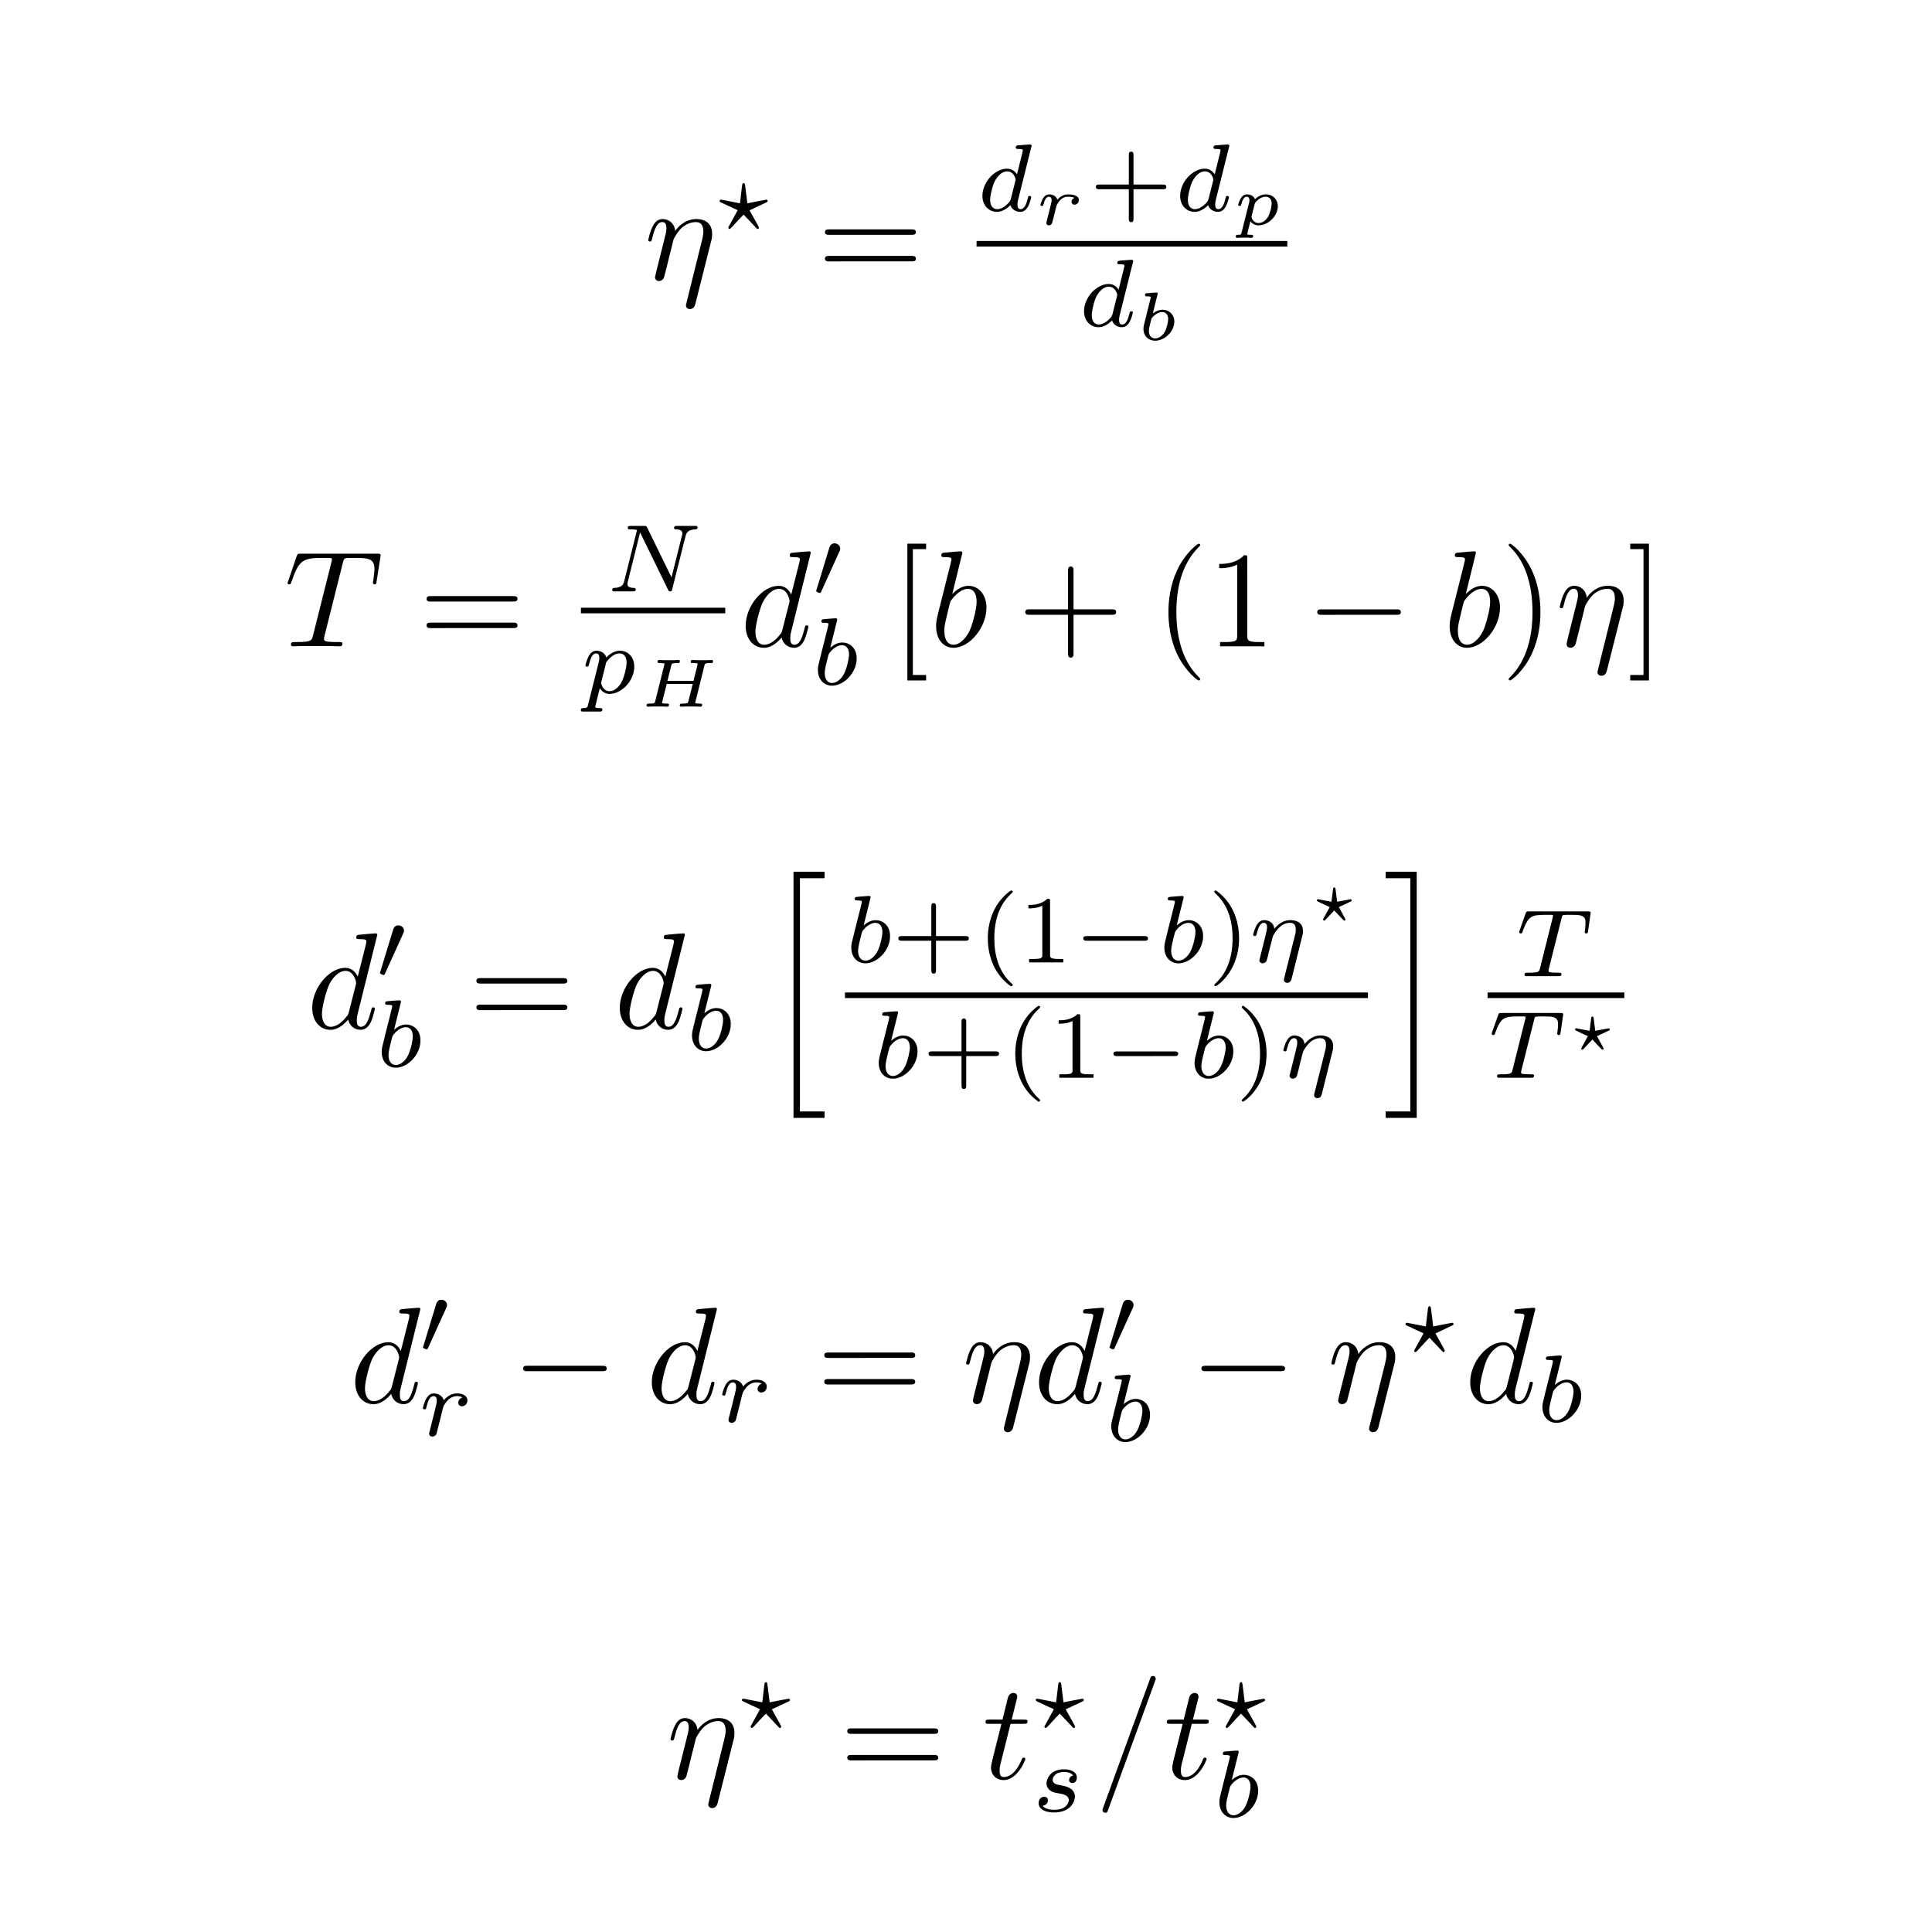 <?xml version="1.0" encoding="UTF-8" standalone="no"?>
<!-- Created with Inkscape (http://www.inkscape.org/) -->

<svg
   xmlns:dc="http://purl.org/dc/elements/1.1/"
   xmlns:cc="http://creativecommons.org/ns#"
   xmlns:rdf="http://www.w3.org/1999/02/22-rdf-syntax-ns#"
   xmlns:svg="http://www.w3.org/2000/svg"
   xmlns="http://www.w3.org/2000/svg"
   xmlns:sodipodi="http://sodipodi.sourceforge.net/DTD/sodipodi-0.dtd"
   xmlns:inkscape="http://www.inkscape.org/namespaces/inkscape"
   id="svg6307"
   version="1.1"
   inkscape:version="0.91 r13725"
   width="200"
   height="200"
   viewBox="0 0 200 200"
   sodipodi:docname="proposal.svg">
  <sodipodi:namedview
     pagecolor="#ffffff"
     bordercolor="#666666"
     borderopacity="1"
     objecttolerance="10"
     gridtolerance="10"
     guidetolerance="10"
     inkscape:pageopacity="0"
     inkscape:pageshadow="2"
     inkscape:window-width="1839"
     inkscape:window-height="1056"
     id="namedview6309"
     showgrid="true"
     inkscape:zoom="1.9327585"
     inkscape:cx="-10.555342"
     inkscape:cy="106.06714"
     inkscape:window-x="81"
     inkscape:window-y="24"
     inkscape:window-maximized="1"
     inkscape:current-layer="svg6307">
    <inkscape:grid
       type="xygrid"
       id="grid8687" />
  </sodipodi:namedview>
  <defs
     id="defs6311">
    <clipPath
       id="clipPath6859"
       clipPathUnits="userSpaceOnUse">
      <rect
         y="860.624"
         x="1300.732"
         height="62.087"
         width="302.159"
         id="rect6861"
         style="fill:none;fill-opacity:1;stroke:none;stroke-width:1.5;stroke-miterlimit:4;stroke-dasharray:none;stroke-dashoffset:0;stroke-opacity:1" />
    </clipPath>
    <clipPath
       id="clipPath7468"
       clipPathUnits="userSpaceOnUse">
      <rect
         y="389.795"
         x="753.845"
         height="72.953"
         width="324.407"
         id="rect7470"
         style="fill:none;fill-opacity:1;stroke:none;stroke-width:1.5;stroke-miterlimit:4;stroke-dasharray:none;stroke-dashoffset:0;stroke-opacity:1" />
    </clipPath>
    <clipPath
       id="clipPath6201"
       clipPathUnits="userSpaceOnUse">
      <rect
         y="341.707"
         x="594.146"
         height="103.171"
         width="351.22"
         id="rect6203"
         style="fill:none;fill-opacity:1;stroke:none;stroke-width:1.5;stroke-miterlimit:4;stroke-dasharray:none;stroke-dashoffset:0;stroke-opacity:1" />
    </clipPath>
  </defs>
  <g
     id="g7581"
     transform="matrix(0.994,0,0,0.994,-48.182,70.777)">
    <g
       word-spacing="normal"
       letter-spacing="normal"
       font-size-adjust="none"
       font-stretch="normal"
       font-weight="normal"
       font-variant="normal"
       font-style="normal"
       stroke-miterlimit="10.433"
       xml:space="preserve"
       transform="matrix(0.286,0,0,-0.286,-50,150)"
       id="content"
       style="font-style:normal;font-variant:normal;font-weight:normal;font-stretch:normal;letter-spacing:normal;word-spacing:normal;text-anchor:start;fill:none;fill-opacity:1;fill-rule:evenodd;stroke:#000000;stroke-linecap:butt;stroke-linejoin:miter;stroke-miterlimit:10.433;stroke-dasharray:none;stroke-dashoffset:0;stroke-opacity:1"><path
         id="path7584"
         d="m 481.7,433.02 0,0.01 0,0 0,0.01 0,0.01 0,0.01 0,0.01 0,0.02 0,0.02 -0.01,0.02 0,0.02 -0.01,0.02 0,0.02 -0.01,0.03 -0.01,0.02 -0.01,0.03 -0.01,0.02 -0.02,0.02 -0.01,0.03 -0.02,0.02 -0.02,0.03 -0.03,0.02 -0.01,0.01 -0.01,0.01 -0.01,0.01 -0.02,0.01 -0.01,0.01 -0.02,0.01 -0.01,0.01 -0.02,0.01 -0.02,0.01 -0.02,0.01 -0.01,0.01 -0.02,0 -0.03,0.01 -0.02,0.01 -0.02,0 -0.02,0.01 -0.02,0 -0.03,0.01 -0.02,0 -0.03,0 -0.03,0.01 -0.03,0 -0.03,0 -0.03,0 c -0.74,0 -5.47,-0.45 -6.32,-0.55 -0.4,-0.05 -0.7,-0.3 -0.7,-0.95 0,-0.59 0.45,-0.59 1.2,-0.59 2.39,0 2.49,-0.35 2.49,-0.85 l -0.15,-0.99 -2.99,-11.81 c -0.9,1.84 -2.34,3.19 -4.58,3.19 l 0.05,-1.1 c 3.24,0 3.93,-4.08 3.93,-4.38 0,-0.3 -0.1,-0.6 -0.15,-0.85 l -2.49,-9.76 c -0.25,-0.9 -0.25,-1 -0.99,-1.84 -2.19,-2.75 -4.24,-3.54 -5.63,-3.54 -2.49,0 -3.19,2.74 -3.19,4.68 0,2.49 1.59,8.62 2.74,10.91 1.54,2.94 3.78,4.78 5.78,4.78 l -0.05,1.1 c -5.83,0 -12.01,-7.32 -12.01,-14.6 0,-4.68 2.74,-7.97 6.63,-7.97 0.99,0 3.49,0.2 6.47,3.74 0.4,-2.09 2.14,-3.74 4.53,-3.74 1.75,0 2.9,1.15 3.69,2.74 0.85,1.79 1.5,4.83 1.5,4.93 0,0.5 -0.45,0.5 -0.6,0.5 -0.5,0 -0.55,-0.2 -0.7,-0.89 -0.85,-3.24 -1.74,-6.18 -3.78,-6.18 -1.35,0 -1.5,1.29 -1.5,2.29 0,1.2 0.1,1.54 0.3,2.39 z"
         inkscape:connector-curvature="0"
         style="fill:#000000;stroke-width:0" /><path
         id="path7586"
         d="m 491.11,433.46 0.03,0.05 0.02,0.05 0.02,0.06 0.03,0.05 0.02,0.04 0.02,0.05 0.01,0.04 0.02,0.05 0.01,0.04 0.02,0.04 0.01,0.04 0.01,0.04 0.02,0.03 0.01,0.04 0.01,0.03 0,0.04 0.01,0.03 0.01,0.03 0,0.03 0.01,0.03 0.01,0.03 0,0.03 0,0.02 0.01,0.03 0,0.05 0,0.05 0.01,0.05 0,0.04 c 0,1.09 -0.98,1.92 -2.06,1.92 -1.33,0 -1.75,-1.08 -1.92,-1.64 l -4.6,-15.1 c -0.04,-0.07 -0.18,-0.52 -0.18,-0.55 0,-0.42 1.08,-0.77 1.37,-0.77 0.24,0 0.27,0.07 0.52,0.59 z"
         inkscape:connector-curvature="0"
         style="fill:#000000;stroke-width:0" /><path
         id="path7588"
         d="m 490.21,408.15 0,0.01 0,0 0,0 0,0.01 0.01,0.01 0,0 0,0.01 0,0 0.01,0.02 0,0.02 0.01,0.02 0,0.01 0.01,0.02 0,0.03 0.01,0.02 0.01,0.02 0,0.02 0.01,0.03 0.01,0.04 0.01,0.05 0,0.03 0.01,0.02 0,0.02 0.01,0.02 0,0.02 0.01,0.02 0,0.02 0,0.01 0.01,0.01 0,0.01 0,0 0,0.01 0,0.01 0,0 0,0.01 0,0 0,0 0,0.01 0,0 0,0 c 0,0.18 -0.13,0.49 -0.55,0.49 -0.7,0 -3.59,-0.28 -4.47,-0.35 -0.28,-0.03 -0.76,-0.07 -0.76,-0.8 0,-0.49 0.48,-0.49 0.9,-0.49 1.68,0 1.68,-0.24 1.68,-0.52 0,-0.25 -0.35,-1.64 -0.56,-2.44 l -0.8,-3.21 c -0.32,-1.19 -2.23,-8.82 -2.3,-9.28 -0.18,-0.83 -0.18,-1.29 -0.18,-1.7 0,-3.53 2.23,-5.76 5.13,-5.76 l 0.03,0.98 c -1.71,0 -2.68,1.5 -2.68,3.55 0,1.29 0.31,2.48 1.29,6.42 0.21,0.66 0.21,0.73 0.87,1.5 1.33,1.53 2.89,2.3 4.15,2.3 1.36,0 2.54,-1.01 2.54,-3.38 0,-1.43 -0.76,-4.99 -1.81,-7.01 -0.84,-1.71 -2.58,-3.38 -4.36,-3.38 l 0,0 -0.03,-0.98 c 4.36,0 8.99,4.74 8.99,9.9 0,4.08 -2.82,5.83 -5.23,5.83 -1.81,0 -3.35,-1.01 -4.39,-1.92 z"
         inkscape:connector-curvature="0"
         style="fill:#000000;stroke-width:0" /><path
         id="path7590"
         d="m 549.22,415.29 0.14,0 0.15,0 0.15,0.01 0.07,0 0.07,0 0.07,0.01 0.08,0.01 0.07,0.01 0.07,0.01 0.06,0.02 0.07,0.01 0.07,0.02 0.06,0.02 0.06,0.03 0.06,0.03 0.05,0.03 0.06,0.03 0.05,0.04 0.04,0.04 0.05,0.05 0.03,0.05 0.02,0.03 0.02,0.02 0.02,0.03 0.01,0.03 0.02,0.03 0.01,0.04 0.01,0.03 0.01,0.04 0.01,0.03 0.01,0.04 0.01,0.04 0,0.04 0.01,0.04 0,0.04 0,0.05 0,0.05 c 0,0.99 -0.94,0.99 -1.64,0.99 l -29.84,0 c -0.7,0 -1.64,0 -1.64,-0.99 0,-1 0.94,-1 1.69,-1 z"
         inkscape:connector-curvature="0"
         style="fill:#000000;stroke-width:0" /><path
         id="path7592"
         d="m 549.27,405.62 0.13,0.01 0.14,0 0.14,0 0.07,0.01 0.07,0 0.07,0.01 0.07,0.01 0.07,0.01 0.07,0.01 0.06,0.01 0.07,0.02 0.06,0.02 0.06,0.02 0.06,0.02 0.06,0.03 0.06,0.03 0.05,0.04 0.05,0.04 0.04,0.04 0.05,0.04 0.02,0.03 0.02,0.03 0.01,0.02 0.02,0.03 0.02,0.03 0.01,0.03 0.02,0.03 0.01,0.03 0.01,0.04 0.01,0.03 0.01,0.04 0.01,0.04 0.01,0.04 0,0.04 0.01,0.04 0,0.04 0,0.05 0,0.04 c 0,1 -0.94,1 -1.69,1 l -29.74,0 c -0.75,0 -1.69,0 -1.69,-1 0,-1 0.94,-1 1.64,-1 z"
         inkscape:connector-curvature="0"
         style="fill:#000000;stroke-width:0" /><path
         id="path7594"
         d="m 593.7,433.02 0,0.01 0,0 0,0.01 0,0.01 0,0.01 0,0.01 0,0.02 0,0.02 -0.01,0.02 0,0.02 -0.01,0.02 0,0.02 -0.01,0.03 -0.01,0.02 -0.01,0.03 -0.01,0.02 -0.02,0.02 -0.01,0.03 -0.02,0.02 -0.02,0.03 -0.03,0.02 -0.01,0.01 -0.01,0.01 -0.01,0.01 -0.02,0.01 -0.01,0.01 -0.02,0.01 -0.01,0.01 -0.02,0.01 -0.02,0.01 -0.02,0.01 -0.01,0.01 -0.02,0 -0.03,0.01 -0.02,0.01 -0.02,0 -0.02,0.01 -0.02,0 -0.03,0.01 -0.02,0 -0.03,0 -0.03,0.01 -0.03,0 -0.03,0 -0.03,0 c -0.74,0 -5.47,-0.45 -6.32,-0.55 -0.4,-0.05 -0.7,-0.3 -0.7,-0.95 0,-0.59 0.45,-0.59 1.2,-0.59 2.39,0 2.49,-0.35 2.49,-0.85 l -0.15,-0.99 -2.99,-11.81 c -0.9,1.84 -2.34,3.19 -4.58,3.19 l 0.05,-1.1 c 3.23,0 3.93,-4.08 3.93,-4.38 0,-0.3 -0.1,-0.6 -0.15,-0.85 l -2.49,-9.76 c -0.25,-0.9 -0.25,-1 -0.99,-1.84 -2.19,-2.75 -4.24,-3.54 -5.63,-3.54 -2.49,0 -3.19,2.74 -3.19,4.68 0,2.49 1.59,8.62 2.74,10.91 1.54,2.94 3.78,4.78 5.78,4.78 l -0.05,1.1 c -5.83,0 -12.01,-7.32 -12.01,-14.6 0,-4.68 2.74,-7.97 6.63,-7.97 0.99,0 3.48,0.2 6.47,3.74 0.4,-2.09 2.14,-3.74 4.53,-3.74 1.75,0 2.9,1.15 3.69,2.74 0.85,1.79 1.5,4.83 1.5,4.93 0,0.5 -0.45,0.5 -0.6,0.5 -0.5,0 -0.55,-0.2 -0.7,-0.89 -0.85,-3.24 -1.74,-6.18 -3.78,-6.18 -1.35,0 -1.5,1.29 -1.5,2.29 0,1.2 0.1,1.54 0.3,2.39 z"
         inkscape:connector-curvature="0"
         style="fill:#000000;stroke-width:0" /><path
         id="path7596"
         d="m 603.21,414.15 0,0.01 0,0 0,0 0,0.01 0.01,0.01 0,0 0,0.01 0,0 0.01,0.02 0,0.02 0.01,0.02 0,0.01 0.01,0.02 0,0.03 0.01,0.02 0.01,0.02 0,0.02 0.01,0.03 0.01,0.04 0.01,0.05 0,0.03 0.01,0.02 0,0.02 0.01,0.02 0,0.02 0.01,0.02 0,0.02 0,0.01 0.01,0.01 0,0.01 0,0 0,0.01 0,0.01 0,0 0,0.01 0,0 0,0 0,0.01 0,0 0,0 c 0,0.18 -0.13,0.49 -0.56,0.49 -0.69,0 -3.58,-0.28 -4.46,-0.35 -0.28,-0.03 -0.76,-0.07 -0.76,-0.8 0,-0.49 0.48,-0.49 0.91,-0.49 1.67,0 1.67,-0.24 1.67,-0.52 0,-0.25 -0.35,-1.64 -0.56,-2.44 l -0.8,-3.21 c -0.31,-1.19 -2.23,-8.82 -2.3,-9.28 -0.18,-0.83 -0.18,-1.29 -0.18,-1.7 0,-3.53 2.23,-5.76 5.13,-5.76 l 0.03,0.98 c -1.71,0 -2.68,1.5 -2.68,3.55 0,1.29 0.31,2.48 1.29,6.42 0.21,0.66 0.21,0.73 0.87,1.5 1.33,1.53 2.89,2.3 4.15,2.3 1.36,0 2.54,-1.01 2.54,-3.38 0,-1.43 -0.76,-4.99 -1.81,-7.01 -0.84,-1.71 -2.58,-3.38 -4.36,-3.38 l 0,0 -0.03,-0.98 c 4.35,0 8.99,4.74 8.99,9.9 0,4.08 -2.82,5.83 -5.23,5.83 -1.81,0 -3.35,-1.01 -4.39,-1.92 z"
         inkscape:connector-curvature="0"
         style="fill:#000000;stroke-width:0" /><polygon
         id="polygon7598"
         points="633.26,455.99 633.26,366.38 644.57,366.38 644.57,368.72 635.6,368.72 635.6,453.65 644.57,453.65 644.57,455.99 "
         style="fill:#000000;stroke-width:0" /><path
         id="path7600"
         d="m 661.21,446.15 0,0.01 0,0 0,0 0,0.01 0.01,0.01 0,0 0,0.01 0,0 0.01,0.02 0,0.02 0.01,0.02 0,0.01 0.01,0.02 0,0.03 0.01,0.02 0.01,0.02 0,0.02 0.01,0.03 0.01,0.04 0.01,0.05 0,0.03 0.01,0.02 0,0.02 0.01,0.02 0,0.02 0.01,0.02 0,0.02 0,0.01 0.01,0.01 0,0.01 0,0 0,0.01 0,0.01 0,0 0,0.01 0,0 0,0 0,0.01 0,0 0,0 c 0,0.18 -0.13,0.49 -0.56,0.49 -0.69,0 -3.58,-0.28 -4.46,-0.35 -0.28,-0.03 -0.76,-0.07 -0.76,-0.8 0,-0.49 0.48,-0.49 0.91,-0.49 1.67,0 1.67,-0.24 1.67,-0.52 0,-0.25 -0.35,-1.64 -0.56,-2.44 l -0.8,-3.21 c -0.31,-1.19 -2.23,-8.82 -2.3,-9.28 -0.18,-0.83 -0.18,-1.29 -0.18,-1.7 0,-3.53 2.23,-5.76 5.13,-5.76 l 0.03,0.98 c -1.71,0 -2.68,1.5 -2.68,3.55 0,1.29 0.31,2.48 1.29,6.42 0.21,0.66 0.21,0.73 0.87,1.5 1.33,1.53 2.89,2.3 4.15,2.3 1.36,0 2.54,-1.01 2.54,-3.38 0,-1.43 -0.76,-4.99 -1.81,-7.01 -0.84,-1.71 -2.58,-3.38 -4.36,-3.38 l 0,0 -0.03,-0.98 c 4.35,0 8.99,4.74 8.99,9.9 0,4.08 -2.82,5.83 -5.23,5.83 -1.81,0 -3.35,-1.01 -4.39,-1.92 z"
         inkscape:connector-curvature="0"
         style="fill:#000000;stroke-width:0" /><path
         id="path7602"
         d="m 685.15,430.88 10.66,0 c 0.46,0 1.29,0 1.29,0.84 0,0.87 -0.8,0.87 -1.29,0.87 l -10.66,0 0,10.7 c 0,0.46 0,1.29 -0.84,1.29 -0.87,0 -0.87,-0.8 -0.87,-1.29 l 0,-10.7 -10.71,0 c -0.45,0 -1.29,0 -1.29,-0.84 0,-0.87 0.8,-0.87 1.29,-0.87 l 10.71,0 0,-10.7 c 0,-0.46 0,-1.29 0.83,-1.29 0.88,0 0.88,0.8 0.88,1.29 z"
         inkscape:connector-curvature="0"
         style="fill:#000000;stroke-width:0" /><path
         id="path7604"
         d="m 712.38,449.15 -0.61,-0.44 -0.58,-0.46 -0.55,-0.48 -0.52,-0.49 -0.5,-0.5 -0.47,-0.51 -0.45,-0.52 -0.42,-0.54 -0.4,-0.54 -0.38,-0.55 -0.35,-0.56 -0.33,-0.56 -0.31,-0.57 -0.29,-0.57 -0.26,-0.58 -0.25,-0.58 -0.23,-0.58 -0.2,-0.58 -0.19,-0.59 -0.18,-0.58 -0.15,-0.58 -0.14,-0.58 -0.12,-0.57 -0.11,-0.58 -0.1,-0.56 -0.07,-0.56 -0.07,-0.55 -0.05,-0.55 -0.04,-0.54 -0.03,-0.52 -0.01,-0.52 -0.01,-0.51 c 0,-4.91 1.46,-12.55 8.37,-17.43 0.28,0 0.69,0 0.69,0.41 0,0.22 -0.1,0.29 -0.34,0.53 -4.64,4.18 -6.35,10.11 -6.35,16.46 0,9.41 3.59,14.01 6.45,16.6 0.14,0.13 0.24,0.24 0.24,0.41 0,0.42 -0.41,0.42 -0.69,0.42 z"
         inkscape:connector-curvature="0"
         style="fill:#000000;stroke-width:0" /><path
         id="path7606"
         d="m 726.68,445.18 0,0.04 0,0.04 0,0.04 0,0.04 0,0.04 0,0.04 0,0.03 0,0.04 -0.01,0.03 0,0.03 0,0.04 0,0.03 -0.01,0.02 0,0.03 0,0.03 -0.01,0.03 0,0.02 0,0.02 -0.02,0.05 -0.01,0.04 -0.01,0.04 -0.02,0.03 -0.02,0.03 -0.02,0.03 -0.03,0.03 -0.02,0.02 -0.03,0.02 -0.04,0.02 -0.03,0.01 -0.04,0.01 -0.05,0.02 -0.05,0 -0.02,0.01 -0.03,0 -0.03,0.01 -0.02,0 -0.03,0 -0.03,0 -0.04,0 -0.03,0.01 -0.03,0 -0.04,0 -0.03,0 -0.04,0 -0.04,0 -0.04,0 -0.04,0 -0.04,0 -0.05,0 -0.04,0 c -2.24,-2.19 -5.41,-2.23 -6.84,-2.23 l 0,-1.25 c 0.84,0 3.14,0 5.05,0.97 l 0,-17.78 c 0,-1.15 0,-1.61 -3.48,-1.61 l -1.33,0 0,-1.25 12.45,0 0,1.25 -1.32,0 c -3.49,0 -3.49,0.46 -3.49,1.61 z"
         inkscape:connector-curvature="0"
         style="fill:#000000;stroke-width:0" /><path
         id="path7608"
         d="m 760.94,430.88 0.05,0 0.06,0 0.05,0 0.06,0 0.12,0 0.06,0.01 0.05,0 0.06,0.01 0.06,0 0.06,0.01 0.06,0.01 0.05,0.02 0.06,0.01 0.06,0.02 0.05,0.01 0.05,0.02 0.05,0.03 0.05,0.02 0.04,0.03 0.04,0.04 0.05,0.03 0.03,0.04 0.02,0.02 0.02,0.02 0.01,0.03 0.02,0.02 0.01,0.02 0.02,0.03 0.01,0.03 0.01,0.02 0.01,0.03 0.01,0.03 0.01,0.03 0,0.03 0.01,0.04 0.01,0.03 0,0.04 0,0.03 0.01,0.04 0,0.04 c 0,0.87 -0.81,0.87 -1.4,0.87 l -20.78,0 c -0.56,0 -1.39,0 -1.39,-0.84 0,-0.87 0.8,-0.87 1.39,-0.87 z"
         inkscape:connector-curvature="0"
         style="fill:#000000;stroke-width:0" /><path
         id="path7610"
         d="m 775.21,446.15 0,0.01 0,0 0,0 0,0.01 0.01,0.01 0,0 0,0.01 0,0 0.01,0.02 0,0.02 0.01,0.02 0,0.01 0.01,0.02 0,0.03 0.01,0.02 0.01,0.02 0,0.02 0.01,0.03 0.01,0.04 0.01,0.05 0,0.03 0.01,0.02 0,0.02 0.01,0.02 0,0.02 0.01,0.02 0,0.02 0,0.01 0.01,0.01 0,0.01 0,0 0,0.01 0,0.01 0,0 0,0.01 0,0 0,0 0,0.01 0,0 0,0 c 0,0.18 -0.13,0.49 -0.56,0.49 -0.69,0 -3.58,-0.28 -4.46,-0.35 -0.28,-0.03 -0.76,-0.07 -0.76,-0.8 0,-0.49 0.48,-0.49 0.91,-0.49 1.67,0 1.67,-0.24 1.67,-0.52 0,-0.25 -0.35,-1.64 -0.56,-2.44 l -0.8,-3.21 c -0.31,-1.19 -2.23,-8.82 -2.3,-9.28 -0.18,-0.83 -0.18,-1.29 -0.18,-1.7 0,-3.53 2.23,-5.76 5.13,-5.76 l 0.03,0.98 c -1.71,0 -2.68,1.5 -2.68,3.55 0,1.29 0.31,2.48 1.29,6.42 0.21,0.66 0.21,0.73 0.87,1.5 1.33,1.53 2.89,2.3 4.15,2.3 1.36,0 2.54,-1.01 2.54,-3.38 0,-1.43 -0.76,-4.99 -1.81,-7.01 -0.84,-1.71 -2.58,-3.38 -4.36,-3.38 l 0,0 -0.03,-0.98 c 4.35,0 8.99,4.74 8.99,9.9 0,4.08 -2.82,5.83 -5.23,5.83 -1.81,0 -3.35,-1.01 -4.39,-1.92 z"
         inkscape:connector-curvature="0"
         style="fill:#000000;stroke-width:0" /><path
         id="path7612"
         d="m 787.14,449.15 -0.03,0 -0.02,0 -0.03,0 -0.02,0 -0.03,0 -0.02,0 -0.03,0 -0.03,0 -0.03,-0.01 -0.02,0 -0.03,0 -0.03,-0.01 -0.03,-0.01 -0.02,0 -0.03,-0.01 -0.02,-0.01 -0.03,-0.01 -0.02,-0.01 -0.03,-0.02 -0.02,-0.01 -0.02,-0.02 -0.02,-0.01 -0.02,-0.02 -0.01,-0.01 0,-0.01 -0.01,-0.02 -0.01,-0.01 -0.01,-0.01 0,-0.01 -0.01,-0.02 0,-0.01 -0.01,-0.01 0,-0.02 -0.01,-0.01 0,-0.02 -0.01,-0.02 0,-0.01 0,-0.02 0,-0.02 0,-0.02 0,-0.02 c 0,-0.17 0.1,-0.28 0.31,-0.52 3,-2.75 6.35,-7.46 6.35,-16.46 0,-7.29 -2.27,-12.79 -6.04,-16.21 -0.59,-0.59 -0.62,-0.63 -0.62,-0.81 0,-0.17 0.1,-0.41 0.45,-0.41 0.42,0 3.73,2.3 6.03,6.66 1.54,2.89 2.55,6.66 2.55,10.74 0,4.91 -1.47,12.55 -8.37,17.43 z"
         inkscape:connector-curvature="0"
         style="fill:#000000;stroke-width:0" /><path
         id="path7614"
         d="m 818.49,432.48 0.02,0.09 0.03,0.09 0.01,0.08 0.02,0.07 0.02,0.08 0.02,0.07 0.01,0.06 0.02,0.06 0.01,0.06 0.01,0.06 0.02,0.06 0.01,0.05 0.01,0.05 0.01,0.05 0.01,0.1 0.02,0.1 0.01,0.09 0,0.1 0.01,0.05 0,0.05 0,0.06 0.01,0.05 0,0.06 0,0.06 0,0.06 0,0.07 0,0.07 0,0.07 c 0,0.56 0,2.03 -1.29,3.04 -0.59,0.45 -1.6,0.94 -3.24,0.94 -1.47,0 -3.63,-0.39 -5.9,-3.14 -0.24,2.62 -2.61,3.14 -3.69,3.14 -1.36,0 -2.2,-0.91 -2.75,-1.85 -0.7,-1.19 -1.26,-3.28 -1.26,-3.49 0,-0.45 0.49,-0.45 0.59,-0.45 0.49,0 0.52,0.11 0.77,1.05 0.52,2.02 1.18,3.76 2.54,3.76 0.91,0 1.16,-0.77 1.16,-1.71 0,-0.66 -0.32,-1.95 -0.56,-2.89 -0.24,-0.94 -0.6,-2.37 -0.77,-3.14 l -1.12,-4.46 c -0.14,-0.46 -0.34,-1.33 -0.34,-1.43 0,-0.77 0.62,-1.12 1.18,-1.12 0.63,0 1.19,0.46 1.36,0.77 0.17,0.31 0.45,1.43 0.63,2.16 0.17,0.66 0.56,2.27 0.76,3.14 0.21,0.76 0.43,1.53 0.6,2.33 0.38,1.5 0.38,1.57 1.08,2.65 1.12,1.71 2.86,3.7 5.58,3.7 1.95,0 2.06,-1.6 2.06,-2.44 0,-0.94 -0.07,-1.26 -0.25,-1.92 l -3.94,-15.65 c -0.14,-0.53 -0.14,-0.7 -0.14,-0.74 0,-0.76 0.63,-1.11 1.19,-1.11 1.25,0 1.57,1.18 1.67,1.67 z"
         inkscape:connector-curvature="0"
         style="fill:#000000;stroke-width:0" /><path
         id="path7616"
         d="m 831.84,443.13 4.15,1.97 c 0.45,0.22 0.53,0.25 0.53,0.5 0,0.2 -0.18,0.35 -0.35,0.4 l -4.96,-0.93 -0.57,4.54 c -0.05,0.3 -0.08,0.69 -0.45,0.69 -0.37,0 -0.45,-0.42 -0.47,-0.67 l -0.57,-4.56 -4.89,0.93 c -0.29,0 -0.42,-0.25 -0.42,-0.4 0,-0.2 0.1,-0.33 0.45,-0.5 l 4.23,-1.97 -2.24,-4.08 c -0.05,-0.08 -0.18,-0.3 -0.18,-0.43 0,-0.24 0.23,-0.4 0.4,-0.4 0.1,0 0.2,0.05 0.28,0.08 0.17,0.17 3.29,3.49 3.38,3.61 l 1.92,-2.04 0.95,-0.97 c 0.1,-0.13 0.35,-0.4 0.47,-0.5 0.08,-0.08 0.18,-0.18 0.35,-0.18 0.18,0 0.4,0.16 0.4,0.4 0,0.13 -0.13,0.35 -0.18,0.43 z"
         inkscape:connector-curvature="0"
         style="fill:#000000;stroke-width:0" /><polyline
         id="polyline7618"
         points="652,410 842.44,410 842.44,412.04 652,412.04 "
         style="fill:#000000;fill-rule:nonzero;stroke-width:0" /><path
         id="path7620"
         d="m 671.21,404.15 0,0.01 0,0 0,0 0,0.01 0.01,0.01 0,0 0,0.01 0,0 0.01,0.02 0,0.02 0.01,0.02 0,0.01 0.01,0.02 0,0.03 0.01,0.02 0.01,0.02 0,0.02 0.01,0.03 0.01,0.04 0.01,0.05 0,0.03 0.01,0.02 0,0.02 0.01,0.02 0,0.02 0.01,0.02 0,0.02 0,0.01 0.01,0.01 0,0.01 0,0 0,0.01 0,0.01 0,0 0,0.01 0,0 0,0 0,0.01 0,0 0,0 c 0,0.18 -0.13,0.49 -0.56,0.49 -0.69,0 -3.58,-0.28 -4.46,-0.35 -0.28,-0.03 -0.76,-0.07 -0.76,-0.8 0,-0.49 0.48,-0.49 0.91,-0.49 1.67,0 1.67,-0.24 1.67,-0.52 0,-0.25 -0.35,-1.64 -0.56,-2.44 l -0.8,-3.21 c -0.31,-1.19 -2.23,-8.82 -2.3,-9.28 -0.18,-0.83 -0.18,-1.29 -0.18,-1.7 0,-3.53 2.23,-5.76 5.13,-5.76 l 0.03,0.98 c -1.71,0 -2.68,1.5 -2.68,3.55 0,1.29 0.31,2.48 1.29,6.42 0.21,0.66 0.21,0.73 0.87,1.5 1.33,1.53 2.89,2.3 4.15,2.3 1.36,0 2.54,-1.01 2.54,-3.38 0,-1.43 -0.76,-4.99 -1.81,-7.01 -0.84,-1.71 -2.58,-3.38 -4.36,-3.38 l 0,0 -0.03,-0.98 c 4.35,0 8.99,4.74 8.99,9.9 0,4.08 -2.82,5.83 -5.23,5.83 -1.81,0 -3.35,-1.01 -4.39,-1.92 z"
         inkscape:connector-curvature="0"
         style="fill:#000000;stroke-width:0" /><path
         id="path7622"
         d="m 696.15,388.88 10.66,0 c 0.46,0 1.29,0 1.29,0.84 0,0.87 -0.8,0.87 -1.29,0.87 l -10.66,0 0,10.7 c 0,0.46 0,1.29 -0.84,1.29 -0.87,0 -0.87,-0.8 -0.87,-1.29 l 0,-10.7 -10.71,0 c -0.45,0 -1.29,0 -1.29,-0.84 0,-0.87 0.8,-0.87 1.29,-0.87 l 10.71,0 0,-10.7 c 0,-0.46 0,-1.29 0.83,-1.29 0.88,0 0.88,0.8 0.88,1.29 z"
         inkscape:connector-curvature="0"
         style="fill:#000000;stroke-width:0" /><path
         id="path7624"
         d="m 722.38,407.15 -0.61,-0.44 -0.58,-0.46 -0.55,-0.48 -0.52,-0.49 -0.5,-0.5 -0.47,-0.51 -0.45,-0.52 -0.42,-0.54 -0.4,-0.54 -0.38,-0.55 -0.35,-0.56 -0.33,-0.56 -0.31,-0.57 -0.29,-0.57 -0.26,-0.58 -0.25,-0.58 -0.23,-0.58 -0.2,-0.58 -0.19,-0.59 -0.18,-0.58 -0.15,-0.58 -0.14,-0.58 -0.12,-0.57 -0.11,-0.58 -0.1,-0.56 -0.07,-0.56 -0.07,-0.55 -0.05,-0.55 -0.04,-0.54 -0.03,-0.52 -0.01,-0.52 -0.01,-0.51 c 0,-4.91 1.46,-12.55 8.37,-17.43 0.28,0 0.69,0 0.69,0.41 0,0.22 -0.1,0.29 -0.34,0.53 -4.64,4.18 -6.35,10.11 -6.35,16.46 0,9.41 3.59,14.01 6.45,16.6 0.14,0.13 0.24,0.24 0.24,0.41 0,0.42 -0.41,0.42 -0.69,0.42 z"
         inkscape:connector-curvature="0"
         style="fill:#000000;stroke-width:0" /><path
         id="path7626"
         d="m 737.68,403.18 0,0.04 0,0.04 0,0.04 0,0.04 0,0.04 0,0.04 0,0.03 0,0.04 -0.01,0.03 0,0.03 0,0.04 0,0.03 -0.01,0.02 0,0.03 0,0.03 -0.01,0.03 0,0.02 0,0.02 -0.02,0.05 -0.01,0.04 -0.01,0.04 -0.02,0.03 -0.02,0.03 -0.02,0.03 -0.03,0.03 -0.02,0.02 -0.03,0.02 -0.04,0.02 -0.03,0.01 -0.04,0.01 -0.05,0.02 -0.05,0 -0.02,0.01 -0.03,0 -0.03,0.01 -0.02,0 -0.03,0 -0.03,0 -0.04,0 -0.03,0.01 -0.03,0 -0.04,0 -0.03,0 -0.04,0 -0.04,0 -0.04,0 -0.04,0 -0.04,0 -0.05,0 -0.04,0 c -2.24,-2.19 -5.41,-2.23 -6.84,-2.23 l 0,-1.25 c 0.84,0 3.14,0 5.05,0.97 l 0,-17.78 c 0,-1.15 0,-1.61 -3.48,-1.61 l -1.33,0 0,-1.25 12.45,0 0,1.25 -1.32,0 c -3.49,0 -3.49,0.46 -3.49,1.61 z"
         inkscape:connector-curvature="0"
         style="fill:#000000;stroke-width:0" /><path
         id="path7628"
         d="m 771.94,388.88 0.05,0 0.06,0 0.05,0 0.06,0 0.12,0 0.06,0.01 0.05,0 0.06,0.01 0.06,0 0.06,0.01 0.06,0.01 0.05,0.02 0.06,0.01 0.06,0.02 0.05,0.01 0.05,0.02 0.05,0.03 0.05,0.02 0.04,0.03 0.04,0.04 0.05,0.03 0.03,0.04 0.02,0.02 0.02,0.02 0.01,0.03 0.02,0.02 0.01,0.02 0.02,0.03 0.01,0.03 0.01,0.02 0.01,0.03 0.01,0.03 0.01,0.03 0,0.03 0.01,0.04 0.01,0.03 0,0.04 0,0.03 0.01,0.04 0,0.04 c 0,0.87 -0.81,0.87 -1.4,0.87 l -20.78,0 c -0.56,0 -1.39,0 -1.39,-0.84 0,-0.87 0.8,-0.87 1.39,-0.87 z"
         inkscape:connector-curvature="0"
         style="fill:#000000;stroke-width:0" /><path
         id="path7630"
         d="m 786.21,404.15 0,0.01 0,0 0,0 0,0.01 0.01,0.01 0,0 0,0.01 0,0 0.01,0.02 0,0.02 0.01,0.02 0,0.01 0.01,0.02 0,0.03 0.01,0.02 0.01,0.02 0,0.02 0.01,0.03 0.01,0.04 0.01,0.05 0,0.03 0.01,0.02 0,0.02 0.01,0.02 0,0.02 0.01,0.02 0,0.02 0,0.01 0.01,0.01 0,0.01 0,0 0,0.01 0,0.01 0,0 0,0.01 0,0 0,0 0,0.01 0,0 0,0 c 0,0.18 -0.13,0.49 -0.56,0.49 -0.69,0 -3.58,-0.28 -4.46,-0.35 -0.28,-0.03 -0.76,-0.07 -0.76,-0.8 0,-0.49 0.48,-0.49 0.91,-0.49 1.67,0 1.67,-0.24 1.67,-0.52 0,-0.25 -0.35,-1.64 -0.56,-2.44 l -0.8,-3.21 c -0.31,-1.19 -2.23,-8.82 -2.3,-9.28 -0.18,-0.83 -0.18,-1.29 -0.18,-1.7 0,-3.53 2.23,-5.76 5.13,-5.76 l 0.03,0.98 c -1.71,0 -2.68,1.5 -2.68,3.55 0,1.29 0.31,2.48 1.29,6.42 0.21,0.66 0.21,0.73 0.87,1.5 1.33,1.53 2.89,2.3 4.15,2.3 1.36,0 2.54,-1.01 2.54,-3.38 0,-1.43 -0.76,-4.99 -1.81,-7.01 -0.84,-1.71 -2.58,-3.38 -4.36,-3.38 l 0,0 -0.03,-0.98 c 4.35,0 8.99,4.74 8.99,9.9 0,4.08 -2.82,5.83 -5.23,5.83 -1.81,0 -3.35,-1.01 -4.39,-1.92 z"
         inkscape:connector-curvature="0"
         style="fill:#000000;stroke-width:0" /><path
         id="path7632"
         d="m 797.14,407.15 -0.03,0 -0.02,0 -0.03,0 -0.02,0 -0.03,0 -0.02,0 -0.03,0 -0.03,0 -0.03,-0.01 -0.02,0 -0.03,0 -0.03,-0.01 -0.03,-0.01 -0.02,0 -0.03,-0.01 -0.02,-0.01 -0.03,-0.01 -0.02,-0.01 -0.03,-0.02 -0.02,-0.01 -0.02,-0.02 -0.02,-0.01 -0.02,-0.02 -0.01,-0.01 0,-0.01 -0.01,-0.02 -0.01,-0.01 -0.01,-0.01 0,-0.01 -0.01,-0.02 0,-0.01 -0.01,-0.01 0,-0.02 -0.01,-0.01 0,-0.02 -0.01,-0.02 0,-0.01 0,-0.02 0,-0.02 0,-0.02 0,-0.02 c 0,-0.17 0.1,-0.28 0.31,-0.52 3,-2.75 6.35,-7.46 6.35,-16.46 0,-7.29 -2.27,-12.79 -6.04,-16.21 -0.59,-0.59 -0.62,-0.63 -0.62,-0.81 0,-0.17 0.1,-0.41 0.45,-0.41 0.42,0 3.73,2.3 6.03,6.66 1.54,2.89 2.55,6.66 2.55,10.74 0,4.91 -1.47,12.55 -8.37,17.43 z"
         inkscape:connector-curvature="0"
         style="fill:#000000;stroke-width:0" /><path
         id="path7634"
         d="m 829.49,390.48 0.02,0.09 0.03,0.09 0.01,0.08 0.02,0.07 0.02,0.08 0.02,0.07 0.01,0.06 0.02,0.06 0.01,0.06 0.01,0.06 0.02,0.06 0.01,0.05 0.01,0.05 0.01,0.05 0.01,0.1 0.02,0.1 0.01,0.09 0,0.1 0.01,0.05 0,0.05 0,0.06 0.01,0.05 0,0.06 0,0.06 0,0.06 0,0.07 0,0.07 0,0.07 c 0,0.56 0,2.03 -1.29,3.04 -0.59,0.45 -1.6,0.94 -3.24,0.94 -1.47,0 -3.63,-0.39 -5.9,-3.14 -0.24,2.62 -2.61,3.14 -3.69,3.14 -1.36,0 -2.2,-0.91 -2.75,-1.85 -0.7,-1.19 -1.26,-3.28 -1.26,-3.49 0,-0.45 0.49,-0.45 0.59,-0.45 0.49,0 0.52,0.11 0.77,1.05 0.52,2.02 1.18,3.76 2.54,3.76 0.91,0 1.16,-0.77 1.16,-1.71 0,-0.66 -0.32,-1.95 -0.56,-2.89 -0.24,-0.94 -0.6,-2.37 -0.77,-3.14 l -1.12,-4.46 c -0.14,-0.46 -0.34,-1.33 -0.34,-1.43 0,-0.77 0.62,-1.12 1.18,-1.12 0.63,0 1.19,0.46 1.36,0.77 0.17,0.31 0.45,1.43 0.63,2.16 0.17,0.66 0.56,2.27 0.76,3.14 0.21,0.76 0.43,1.53 0.6,2.33 0.38,1.5 0.38,1.57 1.08,2.65 1.12,1.71 2.86,3.7 5.58,3.7 1.95,0 2.06,-1.6 2.06,-2.44 0,-0.94 -0.07,-1.26 -0.25,-1.92 l -3.94,-15.65 c -0.14,-0.53 -0.14,-0.7 -0.14,-0.74 0,-0.76 0.63,-1.11 1.19,-1.11 1.25,0 1.57,1.18 1.67,1.67 z"
         inkscape:connector-curvature="0"
         style="fill:#000000;stroke-width:0" /><polygon
         id="polygon7636"
         points="857.86,453.65 857.86,368.72 848.9,368.72 848.9,366.38 860.2,366.38 860.2,455.99 848.9,455.99 848.9,453.65 "
         style="fill:#000000;stroke-width:0" /><path
         id="path7638"
         d="m 912.95,439.1 0.01,0.04 0.01,0.05 0.01,0.04 0.01,0.05 0.01,0.04 0.01,0.04 0.01,0.04 0.01,0.04 0.02,0.07 0.02,0.07 0.02,0.06 0.02,0.06 0.02,0.05 0.02,0.05 0.02,0.05 0.02,0.05 0.03,0.04 0.02,0.03 0.03,0.04 0.02,0.03 0.03,0.03 0.03,0.03 0.03,0.02 0.03,0.02 0.04,0.02 0.04,0.02 0.04,0.01 0.04,0.02 0.05,0.01 0.04,0.01 0.06,0.01 0.05,0.01 0.06,0.01 0.06,0.01 0.07,0 0.07,0.01 c 0.17,0.04 1.39,0.04 2.09,0.04 2.13,0 3.03,0 3.9,-0.28 1.57,-0.49 1.64,-1.5 1.64,-2.76 0,-0.55 0,-1.01 -0.24,-2.82 l -0.07,-0.39 c 0,-0.34 0.24,-0.52 0.59,-0.52 0.53,0 0.59,0.32 0.66,0.87 l 0.95,6.66 c 0,0.49 -0.42,0.49 -1.05,0.49 l -21.45,0 c -0.87,0 -0.94,0 -1.18,-0.73 l -2.2,-6.17 c -0.03,-0.14 -0.17,-0.46 -0.17,-0.63 0,-0.14 0.07,-0.49 0.59,-0.49 0.46,0 0.52,0.18 0.73,0.84 2.03,5.58 3.18,5.93 8.48,5.93 l 1.46,0 c 1.05,0 1.08,-0.04 1.08,-0.35 0,-0.04 0,-0.21 -0.14,-0.74 l -4.6,-18.34 c -0.32,-1.28 -0.42,-1.64 -4.08,-1.64 -1.25,0 -1.57,0 -1.57,-0.76 0,-0.11 0.07,-0.49 0.59,-0.49 l 12.07,0 c 0.28,0 0.8,0 0.8,0.77 0,0.48 -0.35,0.48 -1.43,0.48 -0.66,0 -1.36,0.04 -2.02,0.07 -1.19,0.11 -1.26,0.25 -1.26,0.67 0,0.24 0,0.31 0.14,0.8 z"
         inkscape:connector-curvature="0"
         style="fill:#000000;stroke-width:0" /><polyline
         id="polyline7640"
         points="886,410 935.8,410 935.8,412.04 886,412.04 "
         style="fill:#000000;fill-rule:nonzero;stroke-width:0" /><path
         id="path7642"
         d="m 902.95,402.1 0.01,0.04 0.01,0.05 0.01,0.04 0.01,0.05 0.01,0.04 0.01,0.04 0.01,0.04 0.01,0.04 0.02,0.07 0.02,0.07 0.02,0.06 0.02,0.06 0.02,0.05 0.02,0.05 0.02,0.05 0.02,0.05 0.03,0.04 0.02,0.03 0.03,0.04 0.02,0.03 0.03,0.03 0.03,0.03 0.03,0.02 0.03,0.02 0.04,0.02 0.04,0.02 0.04,0.01 0.04,0.02 0.05,0.01 0.04,0.01 0.06,0.01 0.05,0.01 0.06,0.01 0.06,0.01 0.07,0 0.07,0.01 c 0.17,0.04 1.39,0.04 2.09,0.04 2.13,0 3.03,0 3.9,-0.28 1.57,-0.49 1.64,-1.5 1.64,-2.76 0,-0.55 0,-1.01 -0.24,-2.82 l -0.07,-0.39 c 0,-0.34 0.24,-0.52 0.59,-0.52 0.53,0 0.59,0.32 0.66,0.87 l 0.95,6.66 c 0,0.49 -0.42,0.49 -1.05,0.49 l -21.45,0 c -0.87,0 -0.94,0 -1.18,-0.73 l -2.2,-6.17 c -0.03,-0.14 -0.17,-0.46 -0.17,-0.63 0,-0.14 0.07,-0.49 0.59,-0.49 0.46,0 0.52,0.18 0.73,0.84 2.03,5.58 3.18,5.93 8.48,5.93 l 1.46,0 c 1.05,0 1.08,-0.04 1.08,-0.35 0,-0.04 0,-0.21 -0.14,-0.74 l -4.6,-18.34 c -0.32,-1.28 -0.42,-1.64 -4.08,-1.64 -1.25,0 -1.57,0 -1.57,-0.76 0,-0.11 0.07,-0.49 0.59,-0.49 l 12.07,0 c 0.28,0 0.8,0 0.8,0.77 0,0.48 -0.35,0.48 -1.43,0.48 -0.66,0 -1.36,0.04 -2.02,0.07 -1.19,0.11 -1.26,0.25 -1.26,0.67 0,0.24 0,0.31 0.14,0.8 z"
         inkscape:connector-curvature="0"
         style="fill:#000000;stroke-width:0" /><path
         id="path7644"
         d="m 925.84,396.13 4.15,1.97 c 0.45,0.22 0.53,0.25 0.53,0.5 0,0.2 -0.18,0.35 -0.35,0.4 l -4.96,-0.93 -0.57,4.54 c -0.05,0.3 -0.08,0.69 -0.45,0.69 -0.37,0 -0.45,-0.42 -0.47,-0.67 l -0.57,-4.56 -4.89,0.93 c -0.29,0 -0.42,-0.25 -0.42,-0.4 0,-0.2 0.1,-0.33 0.45,-0.5 l 4.23,-1.97 -2.24,-4.08 c -0.05,-0.08 -0.18,-0.3 -0.18,-0.43 0,-0.24 0.23,-0.4 0.4,-0.4 0.1,0 0.2,0.05 0.28,0.08 0.17,0.17 3.29,3.49 3.38,3.61 l 1.92,-2.04 0.95,-0.97 c 0.1,-0.13 0.35,-0.4 0.47,-0.5 0.08,-0.08 0.18,-0.18 0.35,-0.18 0.18,0 0.4,0.16 0.4,0.4 0,0.13 -0.13,0.35 -0.18,0.43 z"
         inkscape:connector-curvature="0"
         style="fill:#000000;stroke-width:0" /></g>  </g>
  <g
     transform="matrix(0.994,0,0,0.994,-50.5,33.22)"
     id="g7736">
    <g
       style="font-style:normal;font-variant:normal;font-weight:normal;font-stretch:normal;letter-spacing:normal;word-spacing:normal;text-anchor:start;fill:none;fill-opacity:1;fill-rule:evenodd;stroke:#000000;stroke-linecap:butt;stroke-linejoin:miter;stroke-miterlimit:10.433;stroke-dasharray:none;stroke-dashoffset:0;stroke-opacity:1"
       id="g7738"
       transform="matrix(0.286,0,0,-0.286,-50,150)"
       xml:space="preserve"
       stroke-miterlimit="10.433"
       font-style="normal"
       font-variant="normal"
       font-weight="normal"
       font-stretch="normal"
       font-size-adjust="none"
       letter-spacing="normal"
       word-spacing="normal"><path
         style="fill:#000000;stroke-width:0"
         inkscape:connector-curvature="0"
         d="m 477.27,436.24 0.03,0.13 0.03,0.12 0.03,0.11 0.03,0.11 0.03,0.11 0.03,0.09 0.03,0.1 0.03,0.08 0.03,0.09 0.03,0.07 0.03,0.08 0.03,0.06 0.03,0.07 0.03,0.06 0.03,0.05 0.03,0.06 0.03,0.04 0.03,0.05 0.04,0.04 0.03,0.04 0.04,0.03 0.03,0.04 0.04,0.03 0.04,0.02 0.04,0.03 0.05,0.02 0.04,0.02 0.05,0.02 0.05,0.02 0.05,0.02 0.05,0.01 0.05,0.02 c 0.45,0.1 2.1,0.1 3.14,0.1 5.04,0 7.28,-0.2 7.28,-4.09 0,-0.74 -0.2,-2.68 -0.4,-3.98 -0.05,-0.2 -0.15,-0.8 -0.15,-0.95 0,-0.3 0.15,-0.64 0.6,-0.64 0.55,0 0.64,0.39 0.74,1.14 l 1.35,8.67 c 0.05,0.2 0.1,0.7 0.1,0.85 0,0.54 -0.5,0.54 -1.35,0.54 l -27.64,0 c -1.2,0 -1.25,-0.05 -1.6,-0.99 l -2.98,-8.77 c -0.05,-0.1 -0.3,-0.8 -0.3,-0.9 0,-0.29 0.25,-0.54 0.59,-0.54 0.5,0 0.55,0.25 0.85,1.04 2.69,7.72 3.98,8.62 11.36,8.62 l 1.94,0 c 1.4,0 1.4,-0.2 1.4,-0.6 0,-0.3 -0.16,-0.9 -0.2,-1.04 l -6.68,-26.61 c -0.45,-1.84 -0.6,-2.39 -5.93,-2.39 -1.79,0 -2.09,0 -2.09,-0.94 0,-0.6 0.55,-0.6 0.85,-0.6 1.34,0 2.74,0.1 4.08,0.1 l 8.37,0 c 1.44,0 2.94,-0.1 4.33,-0.1 0.5,0 1.1,0 1.1,1 0,0.54 -0.4,0.54 -1.69,0.54 -1.25,0 -1.89,0 -3.19,0.1 -1.45,0.15 -1.84,0.3 -1.84,1.1 0,0.05 0,0.3 0.19,1.05 z"
         id="path7740" /><path
         style="fill:#000000;stroke-width:0"
         inkscape:connector-curvature="0"
         d="m 539.22,422.29 0.14,0 0.15,0 0.15,0.01 0.07,0 0.07,0 0.07,0.01 0.08,0.01 0.07,0.01 0.07,0.01 0.06,0.02 0.07,0.01 0.07,0.02 0.06,0.02 0.06,0.03 0.06,0.03 0.05,0.03 0.06,0.03 0.05,0.04 0.04,0.04 0.05,0.05 0.03,0.05 0.02,0.03 0.02,0.02 0.02,0.03 0.01,0.03 0.02,0.03 0.01,0.04 0.01,0.03 0.01,0.04 0.01,0.03 0.01,0.04 0.01,0.04 0,0.04 0.01,0.04 0,0.04 0,0.05 0,0.05 c 0,0.99 -0.94,0.99 -1.64,0.99 l -29.84,0 c -0.7,0 -1.64,0 -1.64,-0.99 0,-1 0.94,-1 1.69,-1 z"
         id="path7742" /><path
         style="fill:#000000;stroke-width:0"
         inkscape:connector-curvature="0"
         d="m 539.27,412.62 0.13,0.01 0.14,0 0.14,0 0.07,0.01 0.07,0 0.07,0.01 0.07,0.01 0.07,0.01 0.07,0.01 0.06,0.01 0.07,0.02 0.06,0.02 0.06,0.02 0.06,0.02 0.06,0.03 0.06,0.03 0.05,0.04 0.05,0.04 0.04,0.04 0.05,0.04 0.02,0.03 0.02,0.03 0.01,0.02 0.02,0.03 0.02,0.03 0.01,0.03 0.02,0.03 0.01,0.03 0.01,0.04 0.01,0.03 0.01,0.04 0.01,0.04 0.01,0.04 0,0.04 0.01,0.04 0,0.04 0,0.05 0,0.04 c 0,1 -0.94,1 -1.69,1 l -29.74,0 c -0.75,0 -1.69,0 -1.69,-1 0,-1 0.94,-1 1.64,-1 z"
         id="path7744" /><path
         style="fill:#000000;stroke-width:0"
         inkscape:connector-curvature="0"
         d="m 602.08,446.02 0.07,0.24 0.08,0.24 0.04,0.12 0.04,0.12 0.05,0.11 0.05,0.11 0.06,0.11 0.06,0.11 0.07,0.1 0.07,0.1 0.08,0.1 0.08,0.1 0.09,0.09 0.09,0.09 0.11,0.08 0.11,0.08 0.12,0.08 0.12,0.07 0.14,0.07 0.14,0.07 0.16,0.06 0.16,0.05 0.18,0.05 0.18,0.04 0.2,0.04 0.2,0.03 0.22,0.03 0.11,0.01 0.12,0.01 0.12,0.01 0.12,0.01 0.13,0.01 0.13,0 c 0.17,0 0.69,0.03 0.69,0.77 0,0.21 -0.17,0.49 -0.52,0.49 l -7.32,0 c -0.18,0 -0.7,0 -0.7,-0.77 0,-0.46 0.46,-0.49 0.77,-0.49 1.64,-0.03 2.23,-0.56 2.23,-1.43 0,-0.28 -0.03,-0.45 -0.14,-0.84 l -3.8,-15.2 -8.86,18.13 c -0.28,0.6 -0.35,0.6 -1.18,0.6 l -4.78,0 c -0.66,0 -1.12,0 -1.12,-0.77 0,-0.49 0.42,-0.49 1.16,-0.49 0.73,0 1.49,-0.03 2.23,-0.17 l -4.67,-18.66 c -0.32,-1.32 -0.91,-2.37 -3.63,-2.48 -0.24,0 -0.73,-0.03 -0.73,-0.73 0,-0.38 0.27,-0.52 0.52,-0.52 l 7.32,0 c 0.35,0 0.7,0.18 0.7,0.73 0,0.49 -0.42,0.52 -0.8,0.52 -2.2,0.07 -2.2,0.98 -2.2,1.47 0,0.14 0,0.32 0.14,0.87 l 4.46,17.86 10.18,-20.86 c 0.28,-0.55 0.42,-0.59 0.77,-0.59 0.56,0 0.56,0.11 0.73,0.73 z"
         id="path7746" /><polyline
         style="fill:#000000;fill-rule:nonzero;stroke-width:0"
         points="564,418 616.56,418 616.56,420.04 564,420.04 "
         id="polyline7748" /><path
         style="fill:#000000;stroke-width:0"
         inkscape:connector-curvature="0"
         d="m 566.61,384.75 -0.02,-0.09 -0.02,-0.09 -0.02,-0.08 -0.02,-0.08 -0.02,-0.07 -0.02,-0.07 -0.03,-0.07 -0.02,-0.06 -0.02,-0.06 -0.03,-0.06 -0.03,-0.05 -0.03,-0.05 -0.03,-0.05 -0.03,-0.04 -0.04,-0.04 -0.04,-0.04 -0.04,-0.03 -0.05,-0.03 -0.05,-0.03 -0.05,-0.03 -0.06,-0.02 -0.07,-0.02 -0.07,-0.02 -0.07,-0.02 -0.08,-0.01 -0.05,-0.01 -0.04,-0.01 -0.04,0 -0.05,-0.01 -0.05,0 -0.05,0 -0.05,-0.01 -0.06,0 -0.05,0 -0.06,0 -0.06,-0.01 -0.06,0 -0.06,0 -0.06,0 c -0.46,0 -0.94,0 -0.94,-0.73 0,-0.38 0.31,-0.53 0.48,-0.53 l 6.66,0 c 0.32,0 0.7,0.11 0.7,0.77 0,0.49 -0.49,0.49 -0.91,0.49 -0.76,0 -1.7,0 -1.7,0.42 0,0.17 0.24,1.08 0.38,1.6 0.42,1.85 0.9,3.73 1.29,5.2 0.42,-0.7 1.5,-2.06 3.59,-2.06 l 0,0.98 c -2.48,0 -3.11,2.68 -3.11,3.03 0,0.14 0.08,0.38 0.11,0.52 l 1.75,7.01 c 2.02,2.69 3.76,3.21 4.88,3.21 1.36,0 2.54,-1.01 2.54,-3.38 0,-1.43 -0.76,-4.99 -1.81,-7.01 -0.87,-1.71 -2.58,-3.38 -4.36,-3.38 l 0,-0.98 c 4.26,0 8.96,4.71 8.96,9.9 0,4.08 -2.82,5.83 -5.23,5.83 -2.16,0 -4.01,-1.47 -4.95,-2.44 -0.59,1.99 -2.54,2.44 -3.59,2.44 -1.36,0 -2.2,-0.91 -2.75,-1.85 -0.7,-1.19 -1.26,-3.28 -1.26,-3.49 0,-0.45 0.49,-0.45 0.59,-0.45 0.49,0 0.52,0.11 0.77,1.05 0.52,2.02 1.18,3.76 2.54,3.76 0.91,0 1.16,-0.77 1.16,-1.71 0,-0.38 -0.08,-0.83 -0.11,-1.05 z"
         id="path7750" /><path
         style="fill:#000000;stroke-width:0"
         inkscape:connector-curvature="0"
         d="m 608.96,398.89 0.02,0.08 0.02,0.07 0.01,0.06 0.02,0.07 0.02,0.06 0.02,0.05 0.02,0.06 0.02,0.05 0.03,0.04 0.02,0.05 0.03,0.04 0.04,0.04 0.03,0.04 0.04,0.03 0.05,0.03 0.05,0.03 0.05,0.03 0.06,0.02 0.07,0.03 0.07,0.02 0.07,0.01 0.04,0.01 0.05,0.01 0.04,0.01 0.05,0 0.05,0.01 0.05,0.01 0.05,0 0.05,0.01 0.06,0 0.06,0.01 0.06,0 0.06,0 0.07,0.01 0.07,0 0.06,0 0.08,0.01 0.07,0 0.08,0 0.08,0 0.08,0 0.08,0 0.09,0 c 0.65,0 0.7,0 0.8,0.07 0.15,0.15 0.22,0.45 0.22,0.63 0,0.05 -0.02,0.42 -0.44,0.42 -0.53,0 -1.13,-0.07 -1.67,-0.07 l -3.67,0 c -0.57,0 -1.19,0.07 -1.74,0.07 -0.17,0 -0.62,0 -0.62,-0.7 0,-0.42 0.3,-0.42 0.92,-0.42 0.25,0 1.07,0 1.6,-0.15 0,-0.3 0,-0.35 -0.08,-0.62 l -1.42,-5.71 -9.49,0 1.37,5.48 c 0.2,0.8 0.25,1 2.14,1 0.65,0 0.7,0 0.8,0.07 0.15,0.15 0.22,0.45 0.22,0.63 0,0.05 -0.02,0.42 -0.45,0.42 -0.52,0 -1.12,-0.07 -1.66,-0.07 l -3.66,0 c -0.58,0 -1.2,0.07 -1.75,0.07 -0.17,0 -0.62,0 -0.62,-0.7 0,-0.42 0.3,-0.42 0.92,-0.42 0.25,0 1.07,0 1.59,-0.15 0,-0.3 0,-0.35 -0.07,-0.62 l -3.26,-13.05 c -0.2,-0.75 -0.23,-0.95 -2.15,-0.95 -0.62,0 -1.02,0 -1.02,-0.7 0,-0.2 0.18,-0.42 0.45,-0.42 0.53,0 1.12,0.07 1.67,0.07 l 3.69,0 c 0.57,0 1.19,-0.07 1.74,-0.07 0.15,0 0.62,0 0.62,0.7 0,0.42 -0.35,0.42 -0.82,0.42 -0.05,0 -0.65,0 -1.07,0.05 -0.62,0.05 -0.65,0.08 -0.65,0.28 0,0.05 0,0.09 0.08,0.34 l 1.62,6.5 9.49,0 -1.57,-6.22 c -0.2,-0.75 -0.25,-0.95 -2.14,-0.95 -0.63,0 -1.03,0 -1.03,-0.7 0,-0.2 0.18,-0.42 0.45,-0.42 0.53,0 1.12,0.07 1.67,0.07 l 3.69,0 c 0.57,0 1.19,-0.07 1.74,-0.07 0.15,0 0.62,0 0.62,0.7 0,0.42 -0.35,0.42 -0.82,0.42 -0.05,0 -0.64,0 -1.07,0.05 -0.62,0.05 -0.65,0.08 -0.65,0.28 0,0.05 0,0.09 0.08,0.34 z"
         id="path7752" /><path
         style="fill:#000000;stroke-width:0"
         inkscape:connector-curvature="0"
         d="m 647.7,440.02 0,0.01 0,0 0,0.01 0,0.01 0,0.01 0,0.01 0,0.02 0,0.02 -0.01,0.02 0,0.02 -0.01,0.02 0,0.02 -0.01,0.03 -0.01,0.02 -0.01,0.03 -0.01,0.02 -0.02,0.02 -0.01,0.03 -0.02,0.02 -0.02,0.03 -0.03,0.02 -0.01,0.01 -0.01,0.01 -0.01,0.01 -0.02,0.01 -0.01,0.01 -0.02,0.01 -0.01,0.01 -0.02,0.01 -0.02,0.01 -0.02,0.01 -0.01,0.01 -0.02,0 -0.03,0.01 -0.02,0.01 -0.02,0 -0.02,0.01 -0.02,0 -0.03,0.01 -0.02,0 -0.03,0 -0.03,0.01 -0.03,0 -0.03,0 -0.03,0 c -0.74,0 -5.47,-0.45 -6.32,-0.55 -0.4,-0.05 -0.7,-0.3 -0.7,-0.95 0,-0.59 0.45,-0.59 1.2,-0.59 2.39,0 2.49,-0.35 2.49,-0.85 l -0.15,-0.99 -2.99,-11.81 c -0.9,1.84 -2.34,3.19 -4.58,3.19 l 0.05,-1.1 c 3.23,0 3.93,-4.08 3.93,-4.38 0,-0.3 -0.1,-0.6 -0.15,-0.85 l -2.49,-9.76 c -0.25,-0.9 -0.25,-1 -0.99,-1.84 -2.19,-2.75 -4.24,-3.54 -5.63,-3.54 -2.49,0 -3.19,2.74 -3.19,4.68 0,2.49 1.59,8.62 2.74,10.91 1.54,2.94 3.78,4.78 5.78,4.78 l -0.05,1.1 c -5.83,0 -12.01,-7.32 -12.01,-14.6 0,-4.68 2.74,-7.97 6.63,-7.97 0.99,0 3.48,0.2 6.47,3.74 0.4,-2.09 2.14,-3.74 4.53,-3.74 1.75,0 2.9,1.15 3.69,2.74 0.85,1.79 1.5,4.83 1.5,4.93 0,0.5 -0.45,0.5 -0.6,0.5 -0.5,0 -0.55,-0.2 -0.7,-0.89 -0.85,-3.24 -1.74,-6.18 -3.78,-6.18 -1.35,0 -1.5,1.29 -1.5,2.29 0,1.2 0.1,1.54 0.3,2.39 z"
         id="path7754" /><path
         style="fill:#000000;stroke-width:0"
         inkscape:connector-curvature="0"
         d="m 658.11,440.46 0.03,0.05 0.02,0.05 0.02,0.06 0.03,0.05 0.02,0.04 0.02,0.05 0.01,0.04 0.02,0.05 0.01,0.04 0.02,0.04 0.01,0.04 0.01,0.04 0.02,0.03 0.01,0.04 0.01,0.03 0,0.04 0.01,0.03 0.01,0.03 0,0.03 0.01,0.03 0.01,0.03 0,0.03 0,0.02 0.01,0.03 0,0.05 0,0.05 0.01,0.05 0,0.04 c 0,1.09 -0.98,1.92 -2.06,1.92 -1.33,0 -1.75,-1.08 -1.92,-1.64 l -4.6,-15.1 c -0.04,-0.07 -0.18,-0.52 -0.18,-0.55 0,-0.42 1.08,-0.77 1.36,-0.77 0.25,0 0.28,0.07 0.53,0.59 z"
         id="path7756" /><path
         style="fill:#000000;stroke-width:0"
         inkscape:connector-curvature="0"
         d="m 657.21,415.15 0,0.01 0,0 0,0 0,0.01 0.01,0.01 0,0 0,0.01 0,0 0.01,0.02 0,0.02 0.01,0.02 0,0.01 0.01,0.02 0,0.03 0.01,0.02 0.01,0.02 0,0.02 0.01,0.03 0.01,0.04 0.01,0.05 0,0.03 0.01,0.02 0,0.02 0.01,0.02 0,0.02 0.01,0.02 0,0.02 0,0.01 0.01,0.01 0,0.01 0,0 0,0.01 0,0.01 0,0 0,0.01 0,0 0,0 0,0.01 0,0 0,0 c 0,0.18 -0.13,0.49 -0.56,0.49 -0.69,0 -3.58,-0.28 -4.46,-0.35 -0.28,-0.03 -0.76,-0.07 -0.76,-0.8 0,-0.49 0.48,-0.49 0.91,-0.49 1.67,0 1.67,-0.24 1.67,-0.52 0,-0.25 -0.35,-1.64 -0.56,-2.44 l -0.8,-3.21 c -0.31,-1.19 -2.23,-8.82 -2.3,-9.28 -0.18,-0.83 -0.18,-1.29 -0.18,-1.7 0,-3.53 2.23,-5.76 5.13,-5.76 l 0.03,0.98 c -1.71,0 -2.68,1.5 -2.68,3.55 0,1.29 0.31,2.48 1.29,6.42 0.21,0.66 0.21,0.73 0.87,1.5 1.33,1.53 2.89,2.3 4.15,2.3 1.36,0 2.54,-1.01 2.54,-3.38 0,-1.43 -0.76,-4.99 -1.81,-7.01 -0.84,-1.71 -2.58,-3.38 -4.36,-3.38 l 0,0 -0.03,-0.98 c 4.35,0 8.99,4.74 8.99,9.9 0,4.08 -2.82,5.83 -5.23,5.83 -1.81,0 -3.35,-1.01 -4.39,-1.92 z"
         id="path7758" /><polygon
         style="fill:#000000;stroke-width:0"
         points="682.88,393.55 689.7,393.55 689.7,395.54 684.87,395.54 684.87,441.37 689.7,441.37 689.7,443.36 682.88,443.36 "
         id="polygon7760" /><path
         style="fill:#000000;stroke-width:0"
         inkscape:connector-curvature="0"
         d="m 702.91,440.02 0,0.01 0,0 0,0.01 0,0.01 -0.01,0.01 0,0.01 0,0.02 0,0.02 0,0.02 -0.01,0.02 0,0.02 -0.01,0.02 -0.01,0.03 -0.01,0.02 -0.01,0.03 -0.01,0.02 -0.01,0.02 -0.02,0.03 -0.02,0.02 -0.02,0.03 -0.02,0.02 -0.01,0.01 -0.02,0.01 -0.01,0.01 -0.01,0.01 -0.02,0.01 -0.01,0.01 -0.02,0.01 -0.02,0.01 -0.01,0.01 -0.02,0.01 -0.02,0.01 -0.02,0 -0.02,0.01 -0.02,0.01 -0.03,0 -0.02,0.01 -0.02,0 -0.03,0.01 -0.02,0 -0.03,0 -0.03,0.01 -0.02,0 -0.03,0 -0.03,0 c -1.15,0 -4.78,-0.4 -6.08,-0.5 -0.4,-0.05 -0.95,-0.1 -0.95,-1 0,-0.59 0.45,-0.59 1.2,-0.59 2.39,0 2.49,-0.35 2.49,-0.85 0,-0.35 -0.45,-2.04 -0.7,-3.09 l -4.08,-16.24 c -0.6,-2.49 -0.8,-3.28 -0.8,-5.03 0,-4.73 2.64,-7.82 6.33,-7.82 l 0,1.1 c -1.7,0 -3.34,1.34 -3.34,5.03 0,0.95 0,1.89 0.8,5.03 l 1.09,4.58 c 0.3,1.1 0.3,1.2 0.75,1.75 2.44,3.24 4.68,3.98 5.98,3.98 1.79,0 3.14,-1.49 3.14,-4.68 0,-2.94 -1.65,-8.67 -2.54,-10.56 -1.65,-3.34 -3.94,-5.13 -5.88,-5.13 l 0,-1.1 c 5.88,0 12,7.43 12,14.6 0,4.53 -2.64,7.97 -6.62,7.97 -2.29,0 -4.33,-1.45 -5.83,-2.99 z"
         id="path7762" /><path
         style="fill:#000000;stroke-width:0"
         inkscape:connector-curvature="0"
         d="m 743.38,417.46 13.89,0 c 0.7,0 1.64,0 1.64,0.99 0,1 -0.94,1 -1.64,1 l -13.89,0 0,13.95 c 0,0.69 0,1.64 -1,1.64 -1,0 -1,-0.95 -1,-1.64 l 0,-13.95 -13.95,0 c -0.7,0 -1.64,0 -1.64,-1 0,-0.99 0.94,-0.99 1.64,-0.99 l 13.95,0 0,-13.95 c 0,-0.7 0,-1.64 1,-1.64 1,0 1,0.94 1,1.64 z"
         id="path7764" /><path
         style="fill:#000000;stroke-width:0"
         inkscape:connector-curvature="0"
         d="m 789.49,394.04 0,0.03 0,0.03 -0.01,0.01 0,0.02 0,0.01 -0.01,0.02 0,0.02 -0.01,0.01 -0.01,0.02 -0.01,0.02 -0.01,0.03 -0.01,0.02 -0.02,0.02 -0.02,0.03 -0.02,0.03 -0.02,0.03 -0.03,0.03 -0.03,0.04 -0.01,0.02 -0.02,0.02 -0.02,0.02 -0.02,0.02 -0.02,0.02 -0.02,0.03 -0.02,0.02 -0.02,0.02 -0.02,0.03 -0.03,0.02 -0.02,0.03 -0.03,0.03 -0.02,0.03 -0.03,0.03 -0.03,0.03 -0.03,0.03 -0.03,0.03 -0.03,0.03 -0.04,0.04 -0.03,0.03 -0.04,0.04 -0.03,0.03 -0.04,0.04 -0.04,0.04 c -6.23,6.28 -7.82,15.69 -7.82,23.31 0,8.67 1.9,17.34 8.02,23.57 0.65,0.59 0.65,0.69 0.65,0.84 0,0.35 -0.2,0.5 -0.5,0.5 -0.5,0 -4.98,-3.39 -7.92,-9.72 -2.54,-5.47 -3.14,-11 -3.14,-15.19 0,-3.88 0.55,-9.91 3.29,-15.54 2.99,-6.12 7.27,-9.36 7.77,-9.36 0.3,0 0.5,0.15 0.5,0.49 z"
         id="path7766" /><path
         style="fill:#000000;stroke-width:0"
         inkscape:connector-curvature="0"
         d="m 806.65,437.88 0,0.05 -0.01,0.06 0,0.05 0,0.05 0,0.05 0,0.05 0,0.04 0,0.05 0,0.04 0,0.04 0,0.04 0,0.04 0,0.04 -0.01,0.04 0,0.03 0,0.04 -0.01,0.03 0,0.03 -0.01,0.06 -0.01,0.05 -0.02,0.05 -0.01,0.05 -0.02,0.04 -0.02,0.04 -0.03,0.04 -0.03,0.03 -0.03,0.02 -0.03,0.03 -0.04,0.02 -0.05,0.02 -0.02,0.01 -0.03,0.01 -0.02,0 -0.03,0.01 -0.03,0.01 -0.03,0 -0.03,0.01 -0.03,0 -0.03,0.01 -0.04,0 -0.04,0 -0.03,0 -0.04,0.01 -0.04,0 -0.04,0 -0.05,0 -0.04,0 -0.05,0 -0.05,0.01 -0.05,0 -0.05,0 -0.05,0 c -3.09,-3.19 -7.47,-3.19 -9.07,-3.19 l 0,-1.55 c 1,0 3.94,0 6.53,1.3 l 0,-25.81 c 0,-1.79 -0.15,-2.39 -4.63,-2.39 l -1.6,0 0,-1.54 16.14,0 0,1.54 -1.59,0 c -4.49,0 -4.63,0.55 -4.63,2.39 z"
         id="path7768" /><path
         style="fill:#000000;stroke-width:0"
         inkscape:connector-curvature="0"
         d="m 860.83,417.46 0.16,0 0.16,0 0.15,0 0.08,0.01 0.08,0 0.07,0.01 0.08,0.01 0.07,0.01 0.07,0.01 0.07,0.01 0.07,0.02 0.06,0.02 0.07,0.02 0.06,0.03 0.05,0.02 0.06,0.04 0.05,0.03 0.05,0.04 0.05,0.04 0.04,0.05 0.04,0.05 0.01,0.02 0.02,0.03 0.02,0.03 0.01,0.03 0.02,0.03 0.01,0.04 0.01,0.03 0.01,0.03 0.01,0.04 0.01,0.04 0,0.04 0.01,0.04 0,0.04 0.01,0.04 0,0.05 0,0.04 c 0,1 -0.9,1 -1.74,1 l -26.95,0 c -0.85,0 -1.75,0 -1.75,-1 0,-0.99 0.9,-0.99 1.75,-0.99 z"
         id="path7770" /><path
         style="fill:#000000;stroke-width:0"
         inkscape:connector-curvature="0"
         d="m 889.91,440.02 0,0.01 0,0 0,0.01 0,0.01 -0.01,0.01 0,0.01 0,0.02 0,0.02 0,0.02 -0.01,0.02 0,0.02 -0.01,0.02 -0.01,0.03 -0.01,0.02 -0.01,0.03 -0.01,0.02 -0.01,0.02 -0.02,0.03 -0.02,0.02 -0.02,0.03 -0.02,0.02 -0.01,0.01 -0.02,0.01 -0.01,0.01 -0.01,0.01 -0.02,0.01 -0.01,0.01 -0.02,0.01 -0.02,0.01 -0.01,0.01 -0.02,0.01 -0.02,0.01 -0.02,0 -0.02,0.01 -0.02,0.01 -0.03,0 -0.02,0.01 -0.02,0 -0.03,0.01 -0.02,0 -0.03,0 -0.03,0.01 -0.02,0 -0.03,0 -0.03,0 c -1.15,0 -4.78,-0.4 -6.08,-0.5 -0.4,-0.05 -0.95,-0.1 -0.95,-1 0,-0.59 0.45,-0.59 1.2,-0.59 2.39,0 2.49,-0.35 2.49,-0.85 0,-0.35 -0.45,-2.04 -0.7,-3.09 l -4.08,-16.24 c -0.6,-2.49 -0.8,-3.28 -0.8,-5.03 0,-4.73 2.64,-7.82 6.33,-7.82 l 0,1.1 c -1.7,0 -3.34,1.34 -3.34,5.03 0,0.95 0,1.89 0.8,5.03 l 1.09,4.58 c 0.3,1.1 0.3,1.2 0.75,1.75 2.44,3.24 4.68,3.98 5.98,3.98 1.79,0 3.14,-1.49 3.14,-4.68 0,-2.94 -1.65,-8.67 -2.54,-10.56 -1.65,-3.34 -3.94,-5.13 -5.88,-5.13 l 0,-1.1 c 5.88,0 12,7.43 12,14.6 0,4.53 -2.64,7.97 -6.62,7.97 -2.29,0 -4.33,-1.45 -5.83,-2.99 z"
         id="path7772" /><path
         style="fill:#000000;stroke-width:0"
         inkscape:connector-curvature="0"
         d="m 913.4,418.45 -0.01,0.37 0,0.39 -0.01,0.39 -0.01,0.41 -0.04,0.84 -0.06,0.88 -0.09,0.92 -0.1,0.94 -0.14,0.98 -0.16,1 -0.2,1.02 -0.23,1.04 -0.27,1.05 -0.3,1.06 -0.35,1.06 -0.39,1.07 -0.22,0.53 -0.22,0.54 -0.24,0.53 -0.25,0.53 c -2.99,6.12 -7.27,9.36 -7.77,9.36 -0.3,0 -0.5,-0.2 -0.5,-0.5 0,-0.15 0,-0.25 0.94,-1.15 4.89,-4.92 7.73,-12.85 7.73,-23.26 0,-8.52 -1.85,-17.28 -8.02,-23.56 -0.65,-0.6 -0.65,-0.69 -0.65,-0.85 0,-0.29 0.2,-0.49 0.5,-0.49 0.5,0 4.98,3.38 7.92,9.71 2.54,5.48 3.14,11.01 3.14,15.19 z"
         id="path7774" /><path
         style="fill:#000000;stroke-width:0"
         inkscape:connector-curvature="0"
         d="m 943.31,419.8 0.04,0.16 0.05,0.16 0.04,0.16 0.04,0.16 0.03,0.15 0.03,0.16 0.03,0.16 0.03,0.17 0.03,0.16 0.02,0.18 0.01,0.09 0.01,0.09 0,0.1 0.01,0.1 0.01,0.1 0,0.1 0.01,0.11 0,0.1 0,0.12 0.01,0.11 0,0.12 0,0.13 c 0,3.24 -1.99,5.33 -5.73,5.33 -3.94,0 -6.53,-2.59 -7.72,-4.34 -0.25,2.84 -2.34,4.34 -4.58,4.34 -2.3,0 -3.24,-1.95 -3.69,-2.84 -0.9,-1.7 -1.54,-4.68 -1.54,-4.83 0,-0.5 0.49,-0.5 0.59,-0.5 0.5,0 0.55,0.05 0.85,1.14 0.84,3.54 1.84,5.93 3.64,5.93 0.84,0 1.54,-0.4 1.54,-2.29 0,-1.04 -0.15,-1.59 -0.8,-4.18 l -2.89,-11.51 c -0.15,-0.75 -0.45,-1.89 -0.45,-2.14 0,-0.9 0.7,-1.35 1.45,-1.35 0.6,0 1.5,0.4 1.84,1.4 0.05,0.1 0.65,2.44 0.95,3.68 l 1.1,4.49 c 0.29,1.09 0.59,2.19 0.84,3.34 0.1,0.29 0.5,1.94 0.55,2.23 0.15,0.45 1.69,3.24 3.39,4.59 1.1,0.8 2.64,1.74 4.78,1.74 2.14,0 2.69,-1.69 2.69,-3.49 0,-0.25 0,-1.14 -0.5,-3.13 l -5.68,-22.92 c -0.15,-0.59 -0.15,-0.7 -0.15,-0.79 0,-0.75 0.55,-1.35 1.4,-1.35 1.54,0 1.89,1.44 2.04,1.99 z"
         id="path7776" /><polygon
         style="fill:#000000;stroke-width:0"
         points="952.92,393.55 952.92,443.36 946.1,443.36 946.1,441.37 950.93,441.37 950.93,395.54 946.1,395.54 946.1,393.55 "
         id="polygon7778" /></g>  </g>
  <g
     id="g7914"
     transform="matrix(0.994,0,0,0.994,-43.727,111.522)">
    <g
       word-spacing="normal"
       letter-spacing="normal"
       font-size-adjust="none"
       font-stretch="normal"
       font-weight="normal"
       font-variant="normal"
       font-style="normal"
       stroke-miterlimit="10.433"
       xml:space="preserve"
       transform="matrix(0.286,0,0,-0.286,-50,150)"
       id="g7916"
       style="font-style:normal;font-variant:normal;font-weight:normal;font-stretch:normal;letter-spacing:normal;word-spacing:normal;text-anchor:start;fill:none;fill-opacity:1;fill-rule:evenodd;stroke:#000000;stroke-linecap:butt;stroke-linejoin:miter;stroke-miterlimit:10.433;stroke-dasharray:none;stroke-dashoffset:0;stroke-opacity:1"><path
         id="path7918"
         d="m 481.7,440.02 0,0.01 0,0 0,0.01 0,0.01 0,0.01 0,0.01 0,0.02 0,0.02 -0.01,0.02 0,0.02 -0.01,0.02 0,0.02 -0.01,0.03 -0.01,0.02 -0.01,0.03 -0.01,0.02 -0.02,0.02 -0.01,0.03 -0.02,0.02 -0.02,0.03 -0.03,0.02 -0.01,0.01 -0.01,0.01 -0.01,0.01 -0.02,0.01 -0.01,0.01 -0.02,0.01 -0.01,0.01 -0.02,0.01 -0.02,0.01 -0.02,0.01 -0.01,0.01 -0.02,0 -0.03,0.01 -0.02,0.01 -0.02,0 -0.02,0.01 -0.02,0 -0.03,0.01 -0.02,0 -0.03,0 -0.03,0.01 -0.03,0 -0.03,0 -0.03,0 c -0.74,0 -5.47,-0.45 -6.32,-0.55 -0.4,-0.05 -0.7,-0.3 -0.7,-0.95 0,-0.59 0.45,-0.59 1.2,-0.59 2.39,0 2.49,-0.35 2.49,-0.85 l -0.15,-0.99 -2.99,-11.81 c -0.9,1.84 -2.34,3.19 -4.58,3.19 l 0.05,-1.1 c 3.24,0 3.93,-4.08 3.93,-4.38 0,-0.3 -0.1,-0.6 -0.15,-0.85 l -2.49,-9.76 c -0.25,-0.9 -0.25,-1 -0.99,-1.84 -2.19,-2.75 -4.24,-3.54 -5.63,-3.54 -2.49,0 -3.19,2.74 -3.19,4.68 0,2.49 1.59,8.62 2.74,10.91 1.54,2.94 3.78,4.78 5.78,4.78 l -0.05,1.1 c -5.83,0 -12.01,-7.32 -12.01,-14.6 0,-4.68 2.74,-7.97 6.63,-7.97 0.99,0 3.49,0.2 6.47,3.74 0.4,-2.09 2.14,-3.74 4.53,-3.74 1.75,0 2.9,1.15 3.69,2.74 0.85,1.79 1.5,4.83 1.5,4.93 0,0.5 -0.45,0.5 -0.6,0.5 -0.5,0 -0.55,-0.2 -0.7,-0.89 -0.85,-3.24 -1.74,-6.18 -3.78,-6.18 -1.35,0 -1.5,1.29 -1.5,2.29 0,1.2 0.1,1.54 0.3,2.39 z"
         inkscape:connector-curvature="0"
         style="fill:#000000;stroke-width:0" /><path
         id="path7920"
         d="m 491.11,440.46 0.03,0.05 0.02,0.05 0.02,0.06 0.03,0.05 0.02,0.04 0.02,0.05 0.01,0.04 0.02,0.05 0.01,0.04 0.02,0.04 0.01,0.04 0.01,0.04 0.02,0.03 0.01,0.04 0.01,0.03 0,0.04 0.01,0.03 0.01,0.03 0,0.03 0.01,0.03 0.01,0.03 0,0.03 0,0.02 0.01,0.03 0,0.05 0,0.05 0.01,0.05 0,0.04 c 0,1.09 -0.98,1.92 -2.06,1.92 -1.33,0 -1.75,-1.08 -1.92,-1.64 l -4.6,-15.1 c -0.04,-0.07 -0.18,-0.52 -0.18,-0.55 0,-0.42 1.08,-0.77 1.37,-0.77 0.24,0 0.27,0.07 0.52,0.59 z"
         inkscape:connector-curvature="0"
         style="fill:#000000;stroke-width:0" /><path
         id="path7922"
         d="m 489.2,401.04 0,0.02 0,0.01 0,0.02 0.01,0.03 0.01,0.02 0,0.03 0.01,0.04 0.01,0.04 0.01,0.04 0.01,0.04 0.01,0.05 0.02,0.05 0.01,0.05 0.01,0.06 0.03,0.12 0.03,0.12 0.04,0.14 0.03,0.14 0.04,0.14 0.04,0.15 0.04,0.16 0.08,0.31 0.07,0.31 0.04,0.15 0.04,0.15 0.04,0.14 0.04,0.14 0.03,0.14 0.04,0.12 0.03,0.12 0.01,0.05 0.01,0.05 0.02,0.05 0.01,0.05 0.01,0.04 0.01,0.04 0.01,0.04 0.01,0.03 0.01,0.03 0.01,0.03 0.01,0.02 0,0.02 0.01,0.02 0,0.01 c 0.07,0.27 1.08,2.02 2.2,2.86 0.38,0.27 1.32,0.97 2.82,0.97 0.35,0 1.22,-0.03 1.92,-0.49 -1.11,-0.31 -1.54,-1.29 -1.54,-1.91 0,-0.77 0.6,-1.3 1.4,-1.3 0.8,0 1.95,0.67 1.95,2.13 0,1.81 -1.92,2.55 -3.69,2.55 -1.82,0 -3.39,-0.74 -4.92,-2.48 -0.63,2.13 -2.76,2.48 -3.59,2.48 -1.29,0 -2.16,-0.81 -2.72,-1.78 -0.8,-1.36 -1.29,-3.39 -1.29,-3.56 0,-0.45 0.49,-0.45 0.59,-0.45 0.49,0 0.52,0.11 0.77,1.05 0.52,2.12 1.18,3.76 2.54,3.76 0.91,0 1.16,-0.77 1.16,-1.71 0,-0.66 -0.32,-1.95 -0.56,-2.89 -0.25,-0.94 -0.6,-2.37 -0.77,-3.14 l -1.12,-4.46 c -0.14,-0.46 -0.34,-1.33 -0.34,-1.43 0,-0.77 0.62,-1.12 1.18,-1.12 0.52,0 1.22,0.31 1.5,1.01 0.07,0.21 0.45,1.75 0.66,2.62 z"
         inkscape:connector-curvature="0"
         style="fill:#000000;stroke-width:0" /><path
         id="path7924"
         d="m 547.83,417.46 0.16,0 0.16,0 0.15,0 0.08,0.01 0.08,0 0.07,0.01 0.08,0.01 0.07,0.01 0.07,0.01 0.07,0.01 0.07,0.02 0.06,0.02 0.07,0.02 0.06,0.03 0.05,0.02 0.06,0.04 0.05,0.03 0.05,0.04 0.05,0.04 0.04,0.05 0.04,0.05 0.01,0.02 0.02,0.03 0.02,0.03 0.01,0.03 0.02,0.03 0.01,0.04 0.01,0.03 0.01,0.03 0.01,0.04 0.01,0.04 0,0.04 0.01,0.04 0,0.04 0.01,0.04 0,0.05 0,0.04 c 0,1 -0.9,1 -1.74,1 l -26.95,0 c -0.85,0 -1.75,0 -1.75,-1 0,-0.99 0.9,-0.99 1.75,-0.99 z"
         inkscape:connector-curvature="0"
         style="fill:#000000;stroke-width:0" /><path
         id="path7926"
         d="m 589.7,440.02 0,0.01 0,0 0,0.01 0,0.01 0,0.01 0,0.01 0,0.02 0,0.02 -0.01,0.02 0,0.02 -0.01,0.02 0,0.02 -0.01,0.03 -0.01,0.02 -0.01,0.03 -0.01,0.02 -0.02,0.02 -0.01,0.03 -0.02,0.02 -0.02,0.03 -0.03,0.02 -0.01,0.01 -0.01,0.01 -0.01,0.01 -0.02,0.01 -0.01,0.01 -0.02,0.01 -0.01,0.01 -0.02,0.01 -0.02,0.01 -0.02,0.01 -0.01,0.01 -0.02,0 -0.03,0.01 -0.02,0.01 -0.02,0 -0.02,0.01 -0.02,0 -0.03,0.01 -0.02,0 -0.03,0 -0.03,0.01 -0.03,0 -0.03,0 -0.03,0 c -0.74,0 -5.47,-0.45 -6.32,-0.55 -0.4,-0.05 -0.7,-0.3 -0.7,-0.95 0,-0.59 0.45,-0.59 1.2,-0.59 2.39,0 2.49,-0.35 2.49,-0.85 l -0.15,-0.99 -2.99,-11.81 c -0.9,1.84 -2.34,3.19 -4.58,3.19 l 0.05,-1.1 c 3.23,0 3.93,-4.08 3.93,-4.38 0,-0.3 -0.1,-0.6 -0.15,-0.85 l -2.49,-9.76 c -0.25,-0.9 -0.25,-1 -0.99,-1.84 -2.19,-2.75 -4.24,-3.54 -5.63,-3.54 -2.49,0 -3.19,2.74 -3.19,4.68 0,2.49 1.59,8.62 2.74,10.91 1.54,2.94 3.78,4.78 5.78,4.78 l -0.05,1.1 c -5.83,0 -12.01,-7.32 -12.01,-14.6 0,-4.68 2.74,-7.97 6.63,-7.97 0.99,0 3.48,0.2 6.47,3.74 0.4,-2.09 2.14,-3.74 4.53,-3.74 1.75,0 2.9,1.15 3.69,2.74 0.85,1.79 1.5,4.83 1.5,4.93 0,0.5 -0.45,0.5 -0.6,0.5 -0.5,0 -0.55,-0.2 -0.7,-0.89 -0.85,-3.24 -1.74,-6.18 -3.78,-6.18 -1.35,0 -1.5,1.29 -1.5,2.29 0,1.2 0.1,1.54 0.3,2.39 z"
         inkscape:connector-curvature="0"
         style="fill:#000000;stroke-width:0" /><path
         id="path7928"
         d="m 598.2,406.04 0,0.02 0,0.01 0,0.02 0.01,0.03 0.01,0.02 0,0.03 0.01,0.04 0.01,0.04 0.01,0.04 0.01,0.04 0.01,0.05 0.02,0.05 0.01,0.05 0.01,0.06 0.03,0.12 0.03,0.12 0.04,0.14 0.03,0.14 0.04,0.14 0.04,0.15 0.04,0.16 0.07,0.31 0.08,0.31 0.04,0.15 0.04,0.15 0.04,0.14 0.04,0.14 0.03,0.14 0.04,0.12 0.03,0.12 0.01,0.05 0.01,0.05 0.02,0.05 0.01,0.05 0.01,0.04 0.01,0.04 0.01,0.04 0.01,0.03 0.01,0.03 0.01,0.03 0.01,0.02 0,0.02 0.01,0.02 0,0.01 c 0.07,0.27 1.08,2.02 2.2,2.86 0.38,0.27 1.32,0.97 2.82,0.97 0.35,0 1.22,-0.03 1.92,-0.49 -1.11,-0.31 -1.54,-1.29 -1.54,-1.91 0,-0.77 0.6,-1.3 1.4,-1.3 0.8,0 1.95,0.67 1.95,2.13 0,1.81 -1.92,2.55 -3.69,2.55 -1.82,0 -3.39,-0.74 -4.92,-2.48 -0.63,2.13 -2.76,2.48 -3.59,2.48 -1.29,0 -2.16,-0.81 -2.72,-1.78 -0.8,-1.36 -1.29,-3.39 -1.29,-3.56 0,-0.45 0.49,-0.45 0.59,-0.45 0.49,0 0.52,0.11 0.77,1.05 0.52,2.12 1.18,3.76 2.54,3.76 0.91,0 1.16,-0.77 1.16,-1.71 0,-0.66 -0.32,-1.95 -0.56,-2.89 -0.24,-0.94 -0.6,-2.37 -0.77,-3.14 l -1.12,-4.46 c -0.14,-0.46 -0.34,-1.33 -0.34,-1.43 0,-0.77 0.62,-1.12 1.18,-1.12 0.52,0 1.22,0.31 1.5,1.01 0.07,0.21 0.45,1.75 0.66,2.62 z"
         inkscape:connector-curvature="0"
         style="fill:#000000;stroke-width:0" /><path
         id="path7930"
         d="m 660.22,422.29 0.14,0 0.15,0 0.15,0.01 0.07,0 0.07,0 0.07,0.01 0.08,0.01 0.07,0.01 0.07,0.01 0.06,0.02 0.07,0.01 0.07,0.02 0.06,0.02 0.06,0.03 0.06,0.03 0.05,0.03 0.06,0.03 0.05,0.04 0.04,0.04 0.05,0.05 0.03,0.05 0.02,0.03 0.02,0.02 0.02,0.03 0.01,0.03 0.02,0.03 0.01,0.04 0.01,0.03 0.01,0.04 0.01,0.03 0.01,0.04 0.01,0.04 0,0.04 0.01,0.04 0,0.04 0,0.05 0,0.05 c 0,0.99 -0.94,0.99 -1.64,0.99 l -29.84,0 c -0.7,0 -1.64,0 -1.64,-0.99 0,-1 0.94,-1 1.69,-1 z"
         inkscape:connector-curvature="0"
         style="fill:#000000;stroke-width:0" /><path
         id="path7932"
         d="m 660.27,412.62 0.13,0.01 0.14,0 0.14,0 0.07,0.01 0.07,0 0.07,0.01 0.07,0.01 0.07,0.01 0.07,0.01 0.06,0.01 0.07,0.02 0.06,0.02 0.06,0.02 0.06,0.02 0.06,0.03 0.06,0.03 0.05,0.04 0.05,0.04 0.04,0.04 0.05,0.04 0.02,0.03 0.02,0.03 0.01,0.02 0.02,0.03 0.02,0.03 0.01,0.03 0.02,0.03 0.01,0.03 0.01,0.04 0.01,0.03 0.01,0.04 0.01,0.04 0.01,0.04 0,0.04 0.01,0.04 0,0.04 0,0.05 0,0.04 c 0,1 -0.94,1 -1.69,1 l -29.74,0 c -0.75,0 -1.69,0 -1.69,-1 0,-1 0.94,-1 1.64,-1 z"
         inkscape:connector-curvature="0"
         style="fill:#000000;stroke-width:0" /><path
         id="path7934"
         d="m 703.31,419.8 0.04,0.16 0.05,0.16 0.04,0.16 0.04,0.16 0.03,0.15 0.03,0.16 0.03,0.16 0.03,0.17 0.03,0.16 0.02,0.18 0.01,0.09 0.01,0.09 0,0.1 0.01,0.1 0.01,0.1 0,0.1 0.01,0.11 0,0.1 0,0.12 0.01,0.11 0,0.12 0,0.13 c 0,3.24 -1.99,5.33 -5.73,5.33 -3.94,0 -6.53,-2.59 -7.72,-4.34 -0.25,2.84 -2.34,4.34 -4.58,4.34 -2.3,0 -3.24,-1.95 -3.69,-2.84 -0.9,-1.7 -1.54,-4.68 -1.54,-4.83 0,-0.5 0.49,-0.5 0.59,-0.5 0.5,0 0.55,0.05 0.85,1.14 0.84,3.54 1.84,5.93 3.64,5.93 0.84,0 1.54,-0.4 1.54,-2.29 0,-1.04 -0.15,-1.59 -0.8,-4.18 l -2.89,-11.51 c -0.15,-0.75 -0.45,-1.89 -0.45,-2.14 0,-0.9 0.7,-1.35 1.45,-1.35 0.6,0 1.5,0.4 1.84,1.4 0.05,0.1 0.65,2.44 0.95,3.68 l 1.1,4.49 c 0.29,1.09 0.59,2.19 0.84,3.34 0.1,0.29 0.5,1.94 0.55,2.23 0.15,0.45 1.69,3.24 3.39,4.59 1.1,0.8 2.64,1.74 4.78,1.74 2.14,0 2.69,-1.69 2.69,-3.49 0,-0.25 0,-1.14 -0.5,-3.13 l -5.68,-22.92 c -0.15,-0.59 -0.15,-0.7 -0.15,-0.79 0,-0.75 0.55,-1.35 1.4,-1.35 1.54,0 1.89,1.44 2.04,1.99 z"
         inkscape:connector-curvature="0"
         style="fill:#000000;stroke-width:0" /><path
         id="path7936"
         d="m 730.7,440.02 0,0.01 0,0 0,0.01 0,0.01 0,0.01 0,0.01 0,0.02 0,0.02 -0.01,0.02 0,0.02 -0.01,0.02 0,0.02 -0.01,0.03 -0.01,0.02 -0.01,0.03 -0.01,0.02 -0.02,0.02 -0.01,0.03 -0.02,0.02 -0.02,0.03 -0.03,0.02 -0.01,0.01 -0.01,0.01 -0.01,0.01 -0.02,0.01 -0.01,0.01 -0.02,0.01 -0.01,0.01 -0.02,0.01 -0.02,0.01 -0.02,0.01 -0.01,0.01 -0.02,0 -0.03,0.01 -0.02,0.01 -0.02,0 -0.02,0.01 -0.02,0 -0.03,0.01 -0.02,0 -0.03,0 -0.03,0.01 -0.03,0 -0.03,0 -0.03,0 c -0.74,0 -5.47,-0.45 -6.32,-0.55 -0.4,-0.05 -0.7,-0.3 -0.7,-0.95 0,-0.59 0.45,-0.59 1.2,-0.59 2.39,0 2.49,-0.35 2.49,-0.85 l -0.15,-0.99 -2.99,-11.81 c -0.9,1.84 -2.34,3.19 -4.58,3.19 l 0.05,-1.1 c 3.23,0 3.93,-4.08 3.93,-4.38 0,-0.3 -0.1,-0.6 -0.15,-0.85 l -2.49,-9.76 c -0.25,-0.9 -0.25,-1 -0.99,-1.84 -2.19,-2.75 -4.24,-3.54 -5.63,-3.54 -2.49,0 -3.19,2.74 -3.19,4.68 0,2.49 1.59,8.62 2.74,10.91 1.54,2.94 3.78,4.78 5.78,4.78 l -0.05,1.1 c -5.83,0 -12.01,-7.32 -12.01,-14.6 0,-4.68 2.74,-7.97 6.63,-7.97 0.99,0 3.48,0.2 6.47,3.74 0.4,-2.09 2.14,-3.74 4.53,-3.74 1.75,0 2.9,1.15 3.69,2.74 0.85,1.79 1.5,4.83 1.5,4.93 0,0.5 -0.45,0.5 -0.6,0.5 -0.5,0 -0.55,-0.2 -0.7,-0.89 -0.85,-3.24 -1.74,-6.18 -3.78,-6.18 -1.35,0 -1.5,1.29 -1.5,2.29 0,1.2 0.1,1.54 0.3,2.39 z"
         inkscape:connector-curvature="0"
         style="fill:#000000;stroke-width:0" /><path
         id="path7938"
         d="m 741.11,440.46 0.03,0.05 0.02,0.05 0.02,0.06 0.03,0.05 0.02,0.04 0.02,0.05 0.01,0.04 0.02,0.05 0.01,0.04 0.02,0.04 0.01,0.04 0.01,0.04 0.02,0.03 0.01,0.04 0.01,0.03 0,0.04 0.01,0.03 0.01,0.03 0,0.03 0.01,0.03 0.01,0.03 0,0.03 0,0.02 0.01,0.03 0,0.05 0,0.05 0.01,0.05 0,0.04 c 0,1.09 -0.98,1.92 -2.06,1.92 -1.33,0 -1.75,-1.08 -1.92,-1.64 l -4.6,-15.1 c -0.04,-0.07 -0.18,-0.52 -0.18,-0.55 0,-0.42 1.08,-0.77 1.36,-0.77 0.25,0 0.28,0.07 0.53,0.59 z"
         inkscape:connector-curvature="0"
         style="fill:#000000;stroke-width:0" /><path
         id="path7940"
         d="m 740.21,415.15 0,0.01 0,0 0,0 0,0.01 0.01,0.01 0,0 0,0.01 0,0 0.01,0.02 0,0.02 0.01,0.02 0,0.01 0.01,0.02 0,0.03 0.01,0.02 0.01,0.02 0,0.02 0.01,0.03 0.01,0.04 0.01,0.05 0,0.03 0.01,0.02 0,0.02 0.01,0.02 0,0.02 0.01,0.02 0,0.02 0,0.01 0.01,0.01 0,0.01 0,0 0,0.01 0,0.01 0,0 0,0.01 0,0 0,0 0,0.01 0,0 0,0 c 0,0.18 -0.13,0.49 -0.56,0.49 -0.69,0 -3.58,-0.28 -4.46,-0.35 -0.28,-0.03 -0.76,-0.07 -0.76,-0.8 0,-0.49 0.48,-0.49 0.91,-0.49 1.67,0 1.67,-0.24 1.67,-0.52 0,-0.25 -0.35,-1.64 -0.56,-2.44 l -0.8,-3.21 c -0.31,-1.19 -2.23,-8.82 -2.3,-9.28 -0.18,-0.83 -0.18,-1.29 -0.18,-1.7 0,-3.53 2.23,-5.76 5.13,-5.76 l 0.03,0.98 c -1.71,0 -2.68,1.5 -2.68,3.55 0,1.29 0.31,2.48 1.29,6.42 0.21,0.66 0.21,0.73 0.87,1.5 1.33,1.53 2.89,2.3 4.15,2.3 1.36,0 2.54,-1.01 2.54,-3.38 0,-1.43 -0.76,-4.99 -1.81,-7.01 -0.84,-1.71 -2.58,-3.38 -4.36,-3.38 l 0,0 -0.03,-0.98 c 4.35,0 8.99,4.74 8.99,9.9 0,4.08 -2.82,5.83 -5.23,5.83 -1.81,0 -3.35,-1.01 -4.39,-1.92 z"
         inkscape:connector-curvature="0"
         style="fill:#000000;stroke-width:0" /><path
         id="path7942"
         d="m 794.83,417.46 0.16,0 0.16,0 0.15,0 0.08,0.01 0.08,0 0.07,0.01 0.08,0.01 0.07,0.01 0.07,0.01 0.07,0.01 0.07,0.02 0.06,0.02 0.07,0.02 0.06,0.03 0.05,0.02 0.06,0.04 0.05,0.03 0.05,0.04 0.05,0.04 0.04,0.05 0.04,0.05 0.01,0.02 0.02,0.03 0.02,0.03 0.01,0.03 0.02,0.03 0.01,0.04 0.01,0.03 0.01,0.03 0.01,0.04 0.01,0.04 0,0.04 0.01,0.04 0,0.04 0.01,0.04 0,0.05 0,0.04 c 0,1 -0.9,1 -1.74,1 l -26.95,0 c -0.85,0 -1.75,0 -1.75,-1 0,-0.99 0.9,-0.99 1.75,-0.99 z"
         inkscape:connector-curvature="0"
         style="fill:#000000;stroke-width:0" /><path
         id="path7944"
         d="m 836.31,419.8 0.04,0.16 0.05,0.16 0.04,0.16 0.04,0.16 0.03,0.15 0.03,0.16 0.03,0.16 0.03,0.17 0.03,0.16 0.02,0.18 0.01,0.09 0.01,0.09 0,0.1 0.01,0.1 0.01,0.1 0,0.1 0.01,0.11 0,0.1 0,0.12 0.01,0.11 0,0.12 0,0.13 c 0,3.24 -1.99,5.33 -5.73,5.33 -3.94,0 -6.53,-2.59 -7.72,-4.34 -0.25,2.84 -2.34,4.34 -4.58,4.34 -2.3,0 -3.24,-1.95 -3.69,-2.84 -0.9,-1.7 -1.54,-4.68 -1.54,-4.83 0,-0.5 0.49,-0.5 0.59,-0.5 0.5,0 0.55,0.05 0.85,1.14 0.84,3.54 1.84,5.93 3.64,5.93 0.84,0 1.54,-0.4 1.54,-2.29 0,-1.04 -0.15,-1.59 -0.8,-4.18 l -2.89,-11.51 c -0.15,-0.75 -0.45,-1.89 -0.45,-2.14 0,-0.9 0.7,-1.35 1.45,-1.35 0.6,0 1.5,0.4 1.84,1.4 0.05,0.1 0.65,2.44 0.95,3.68 l 1.1,4.49 c 0.29,1.09 0.59,2.19 0.84,3.34 0.1,0.29 0.5,1.94 0.55,2.23 0.15,0.45 1.69,3.24 3.39,4.59 1.1,0.8 2.64,1.74 4.78,1.74 2.14,0 2.69,-1.69 2.69,-3.49 0,-0.25 0,-1.14 -0.5,-3.13 l -5.68,-22.92 c -0.15,-0.59 -0.15,-0.7 -0.15,-0.79 0,-0.75 0.55,-1.35 1.4,-1.35 1.54,0 1.89,1.44 2.04,1.99 z"
         inkscape:connector-curvature="0"
         style="fill:#000000;stroke-width:0" /><path
         id="path7946"
         d="m 857.3,434.01 0.03,0.01 0.03,0.01 0.03,0.02 0.03,0.01 0.02,0.01 0.03,0.01 0.02,0.02 0.02,0.01 0.02,0.01 0.03,0.01 0.02,0.01 0.02,0.02 0.02,0.01 0.01,0.01 0.02,0.01 0.02,0.01 0.01,0.01 0.02,0.02 0.02,0.01 0.01,0.01 0.03,0.02 0.02,0.02 0.02,0.02 0.02,0.02 0.02,0.02 0.02,0.02 0.01,0.02 0.01,0.02 0.01,0.02 0.01,0.02 0.01,0.02 0,0.01 0.01,0.02 0,0.02 0.01,0.01 0,0.02 0,0.02 0,0.01 0,0.03 0,0.03 c 0,0.31 -0.31,0.45 -0.48,0.45 -0.18,0 -5.97,-1.12 -6.91,-1.33 l -0.8,6.45 c -0.07,0.49 -0.14,0.91 -0.56,0.91 -0.35,0 -0.48,-0.31 -0.56,-0.87 l -0.77,-6.49 -6.41,1.26 c -0.42,0.07 -0.49,0.07 -0.52,0.07 -0.18,0 -0.49,-0.14 -0.49,-0.45 0,-0.14 0.07,-0.25 0.17,-0.39 0.14,-0.1 5.65,-2.65 6.42,-3 l -3.17,-5.79 c -0.25,-0.41 -0.25,-0.48 -0.25,-0.55 0,-0.25 0.21,-0.49 0.45,-0.49 0.32,0 1.05,0.83 2.41,2.37 0.87,0.98 1.81,1.92 2.72,2.86 1.71,-1.74 4.19,-4.5 4.6,-4.88 0.28,-0.28 0.32,-0.35 0.53,-0.35 0.24,0 0.45,0.24 0.45,0.49 0,0.14 -0.42,0.9 -0.66,1.36 l -2.76,4.95 z"
         inkscape:connector-curvature="0"
         style="fill:#000000;stroke-width:0" /><path
         id="path7948"
         d="m 887.7,440.02 0,0.01 0,0 0,0.01 0,0.01 0,0.01 0,0.01 0,0.02 0,0.02 -0.01,0.02 0,0.02 -0.01,0.02 0,0.02 -0.01,0.03 -0.01,0.02 -0.01,0.03 -0.01,0.02 -0.02,0.02 -0.01,0.03 -0.02,0.02 -0.02,0.03 -0.03,0.02 -0.01,0.01 -0.01,0.01 -0.01,0.01 -0.02,0.01 -0.01,0.01 -0.02,0.01 -0.01,0.01 -0.02,0.01 -0.02,0.01 -0.02,0.01 -0.01,0.01 -0.02,0 -0.03,0.01 -0.02,0.01 -0.02,0 -0.02,0.01 -0.02,0 -0.03,0.01 -0.02,0 -0.03,0 -0.03,0.01 -0.03,0 -0.03,0 -0.03,0 c -0.74,0 -5.47,-0.45 -6.32,-0.55 -0.4,-0.05 -0.7,-0.3 -0.7,-0.95 0,-0.59 0.45,-0.59 1.2,-0.59 2.39,0 2.49,-0.35 2.49,-0.85 l -0.15,-0.99 -2.99,-11.81 c -0.9,1.84 -2.34,3.19 -4.58,3.19 l 0.05,-1.1 c 3.23,0 3.93,-4.08 3.93,-4.38 0,-0.3 -0.1,-0.6 -0.15,-0.85 l -2.49,-9.76 c -0.25,-0.9 -0.25,-1 -0.99,-1.84 -2.19,-2.75 -4.24,-3.54 -5.63,-3.54 -2.49,0 -3.19,2.74 -3.19,4.68 0,2.49 1.59,8.62 2.74,10.91 1.54,2.94 3.78,4.78 5.78,4.78 l -0.05,1.1 c -5.83,0 -12.01,-7.32 -12.01,-14.6 0,-4.68 2.74,-7.97 6.63,-7.97 0.99,0 3.48,0.2 6.47,3.74 0.4,-2.09 2.14,-3.74 4.53,-3.74 1.75,0 2.9,1.15 3.69,2.74 0.85,1.79 1.5,4.83 1.5,4.93 0,0.5 -0.45,0.5 -0.6,0.5 -0.5,0 -0.55,-0.2 -0.7,-0.89 -0.85,-3.24 -1.74,-6.18 -3.78,-6.18 -1.35,0 -1.5,1.29 -1.5,2.29 0,1.2 0.1,1.54 0.3,2.39 z"
         inkscape:connector-curvature="0"
         style="fill:#000000;stroke-width:0" /><path
         id="path7950"
         d="m 897.21,422.15 0,0.01 0,0 0,0 0,0.01 0.01,0.01 0,0 0,0.01 0,0 0.01,0.02 0,0.02 0.01,0.02 0,0.01 0.01,0.02 0,0.03 0.01,0.02 0.01,0.02 0,0.02 0.01,0.03 0.01,0.04 0.01,0.05 0,0.03 0.01,0.02 0,0.02 0.01,0.02 0,0.02 0.01,0.02 0,0.02 0,0.01 0.01,0.01 0,0.01 0,0 0,0.01 0,0.01 0,0 0,0.01 0,0 0,0 0,0.01 0,0 0,0 c 0,0.18 -0.13,0.49 -0.56,0.49 -0.69,0 -3.58,-0.28 -4.46,-0.35 -0.28,-0.03 -0.76,-0.07 -0.76,-0.8 0,-0.49 0.48,-0.49 0.91,-0.49 1.67,0 1.67,-0.24 1.67,-0.52 0,-0.25 -0.35,-1.64 -0.56,-2.44 l -0.8,-3.21 c -0.31,-1.19 -2.23,-8.82 -2.3,-9.28 -0.18,-0.83 -0.18,-1.29 -0.18,-1.7 0,-3.53 2.23,-5.76 5.13,-5.76 l 0.03,0.98 c -1.71,0 -2.68,1.5 -2.68,3.55 0,1.29 0.31,2.48 1.29,6.42 0.21,0.66 0.21,0.73 0.87,1.5 1.33,1.53 2.89,2.3 4.15,2.3 1.36,0 2.54,-1.01 2.54,-3.38 0,-1.43 -0.76,-4.99 -1.81,-7.01 -0.84,-1.71 -2.58,-3.38 -4.36,-3.38 l 0,0 -0.03,-0.98 c 4.35,0 8.99,4.74 8.99,9.9 0,4.08 -2.82,5.83 -5.23,5.83 -1.81,0 -3.35,-1.01 -4.39,-1.92 z"
         inkscape:connector-curvature="0"
         style="fill:#000000;stroke-width:0" /></g>  </g>
  <g
     transform="matrix(0.994,0,0,0.994,5.791,26.115)"
     id="g8124">
    <g
       style="font-style:normal;font-variant:normal;font-weight:normal;font-stretch:normal;letter-spacing:normal;word-spacing:normal;text-anchor:start;fill:none;fill-opacity:1;fill-rule:evenodd;stroke:#000000;stroke-linecap:butt;stroke-linejoin:miter;stroke-miterlimit:10.433;stroke-dasharray:none;stroke-dashoffset:0;stroke-opacity:1"
       id="g8126"
       transform="matrix(0.286,0,0,-0.286,-69.144,118.956)"
       xml:space="preserve"
       stroke-miterlimit="10.433"
       font-style="normal"
       font-variant="normal"
       font-weight="normal"
       font-stretch="normal"
       font-size-adjust="none"
       letter-spacing="normal"
       word-spacing="normal"><path
         style="fill:#000000;stroke-width:0"
         inkscape:connector-curvature="0"
         d="m 480.31,419.8 0.04,0.16 0.05,0.16 0.04,0.16 0.04,0.16 0.03,0.15 0.03,0.16 0.03,0.16 0.03,0.17 0.03,0.16 0.02,0.18 0.01,0.09 0.01,0.09 0,0.1 0.01,0.1 0.01,0.1 0,0.1 0.01,0.11 0,0.1 0,0.12 0.01,0.11 0,0.12 0,0.13 c 0,3.24 -2,5.33 -5.73,5.33 -3.94,0 -6.53,-2.59 -7.72,-4.34 -0.25,2.84 -2.34,4.34 -4.58,4.34 -2.3,0 -3.24,-1.95 -3.69,-2.84 -0.9,-1.7 -1.54,-4.68 -1.54,-4.83 0,-0.5 0.49,-0.5 0.59,-0.5 0.5,0 0.55,0.05 0.85,1.14 0.84,3.54 1.84,5.93 3.64,5.93 0.84,0 1.54,-0.4 1.54,-2.29 0,-1.04 -0.15,-1.59 -0.8,-4.18 l -2.89,-11.51 c -0.15,-0.75 -0.45,-1.89 -0.45,-2.14 0,-0.9 0.7,-1.35 1.45,-1.35 0.6,0 1.5,0.4 1.84,1.4 0.05,0.1 0.65,2.44 0.95,3.68 l 1.1,4.49 c 0.29,1.09 0.59,2.19 0.84,3.34 0.1,0.29 0.5,1.94 0.55,2.23 0.15,0.45 1.7,3.24 3.39,4.59 1.09,0.8 2.64,1.74 4.78,1.74 2.14,0 2.69,-1.69 2.69,-3.49 0,-0.25 0,-1.14 -0.5,-3.13 l -5.68,-22.92 c -0.15,-0.59 -0.15,-0.7 -0.15,-0.79 0,-0.75 0.55,-1.35 1.4,-1.35 1.54,0 1.89,1.44 2.04,1.99 z"
         id="path8128" /><path
         style="fill:#000000;stroke-width:0"
         inkscape:connector-curvature="0"
         d="m 500.3,434.01 0.03,0.01 0.03,0.01 0.03,0.02 0.03,0.01 0.02,0.01 0.03,0.01 0.02,0.02 0.02,0.01 0.02,0.01 0.03,0.01 0.02,0.01 0.02,0.02 0.02,0.01 0.01,0.01 0.02,0.01 0.02,0.01 0.01,0.01 0.02,0.02 0.02,0.01 0.01,0.01 0.03,0.02 0.02,0.02 0.02,0.02 0.02,0.02 0.02,0.02 0.02,0.02 0.01,0.02 0.01,0.02 0.01,0.02 0.01,0.02 0.01,0.02 0,0.01 0.01,0.02 0,0.02 0.01,0.01 0,0.02 0,0.02 0,0.01 0,0.03 0,0.03 c 0,0.31 -0.31,0.45 -0.48,0.45 -0.18,0 -5.97,-1.12 -6.91,-1.33 l -0.8,6.45 c -0.07,0.49 -0.14,0.91 -0.56,0.91 -0.35,0 -0.48,-0.31 -0.56,-0.87 l -0.76,-6.49 -6.42,1.26 c -0.42,0.07 -0.49,0.07 -0.52,0.07 -0.18,0 -0.49,-0.14 -0.49,-0.45 0,-0.14 0.07,-0.25 0.18,-0.39 0.13,-0.1 5.64,-2.65 6.41,-3 l -3.17,-5.79 c -0.25,-0.41 -0.25,-0.48 -0.25,-0.55 0,-0.25 0.21,-0.49 0.45,-0.49 0.32,0 1.05,0.83 2.41,2.37 0.87,0.98 1.81,1.92 2.72,2.86 1.71,-1.74 4.19,-4.5 4.61,-4.88 0.27,-0.28 0.31,-0.35 0.52,-0.35 0.24,0 0.45,0.24 0.45,0.49 0,0.14 -0.42,0.9 -0.66,1.36 l -2.76,4.95 z"
         id="path8130" /><path
         style="fill:#000000;stroke-width:0"
         inkscape:connector-curvature="0"
         d="m 553.22,422.29 0.14,0 0.15,0 0.15,0.01 0.07,0 0.07,0 0.07,0.01 0.08,0.01 0.07,0.01 0.07,0.01 0.06,0.02 0.07,0.01 0.07,0.02 0.06,0.02 0.06,0.03 0.06,0.03 0.05,0.03 0.06,0.03 0.05,0.04 0.04,0.04 0.05,0.05 0.03,0.05 0.02,0.03 0.02,0.02 0.02,0.03 0.01,0.03 0.02,0.03 0.01,0.04 0.01,0.03 0.01,0.04 0.01,0.03 0.01,0.04 0.01,0.04 0,0.04 0.01,0.04 0,0.04 0,0.05 0,0.05 c 0,0.99 -0.94,0.99 -1.64,0.99 l -29.84,0 c -0.7,0 -1.64,0 -1.64,-0.99 0,-1 0.94,-1 1.69,-1 z"
         id="path8132" /><path
         style="fill:#000000;stroke-width:0"
         inkscape:connector-curvature="0"
         d="m 553.27,412.62 0.13,0.01 0.14,0 0.14,0 0.07,0.01 0.07,0 0.07,0.01 0.07,0.01 0.07,0.01 0.07,0.01 0.06,0.01 0.07,0.02 0.06,0.02 0.06,0.02 0.06,0.02 0.06,0.03 0.06,0.03 0.05,0.04 0.05,0.04 0.04,0.04 0.05,0.04 0.02,0.03 0.02,0.03 0.01,0.02 0.02,0.03 0.02,0.03 0.01,0.03 0.02,0.03 0.01,0.03 0.01,0.04 0.01,0.03 0.01,0.04 0.01,0.04 0.01,0.04 0,0.04 0.01,0.04 0,0.04 0,0.05 0,0.04 c 0,1 -0.94,1 -1.69,1 l -29.74,0 c -0.75,0 -1.69,0 -1.69,-1 0,-1 0.94,-1 1.64,-1 z"
         id="path8134" /><path
         style="fill:#000000;stroke-width:0"
         inkscape:connector-curvature="0"
         d="m 596.91,454.15 0,0.01 0,0 0.01,0 0,0.01 0,0.01 0,0 0,0.01 0.01,0 0,0.02 0.01,0.02 0,0.02 0.01,0.01 0,0.02 0.01,0.03 0,0.02 0.01,0.02 0.01,0.02 0,0.03 0.01,0.04 0.01,0.05 0.01,0.03 0.01,0.02 0,0.02 0.01,0.02 0,0.02 0,0.02 0.01,0.02 0,0.01 0,0.01 0,0.01 0.01,0 0,0.01 0,0.01 0,0 0,0.01 0,0 0,0 0,0.01 0,0 0,0 c 0,0.18 -0.14,0.49 -0.56,0.49 -0.7,0 -3.59,-0.28 -4.46,-0.35 -0.28,-0.03 -0.77,-0.07 -0.77,-0.8 0,-0.49 0.49,-0.49 0.91,-0.49 1.67,0 1.67,-0.24 1.67,-0.52 0,-0.25 -0.07,-0.46 -0.14,-0.77 l -1.98,-7.95 c -0.74,1.15 -1.92,2.06 -3.6,2.06 l 0,-0.98 c 2.44,0 3.11,-2.65 3.11,-3.03 0,-0.14 -0.07,-0.39 -0.11,-0.49 l -1.64,-6.52 c -0.24,-0.98 -1.01,-1.68 -1.78,-2.34 -0.31,-0.28 -1.7,-1.39 -3.2,-1.39 -1.29,0 -2.55,0.91 -2.55,3.38 0,1.85 1.01,5.69 1.82,7.08 1.6,2.79 3.38,3.31 4.35,3.31 l 0,0.98 c -4.46,0 -8.99,-4.92 -8.99,-9.94 0,-3.38 2.27,-5.79 5.26,-5.79 1.88,0 3.56,1.08 4.95,2.44 0.67,-2.09 2.69,-2.44 3.59,-2.44 1.26,0 2.13,0.77 2.76,1.85 0.77,1.36 1.22,3.35 1.22,3.48 0,0.46 -0.45,0.46 -0.56,0.46 -0.49,0 -0.52,-0.14 -0.76,-1.08 -0.42,-1.68 -1.09,-3.73 -2.55,-3.73 -0.91,0 -1.15,0.76 -1.15,1.71 0,0.66 0.07,0.97 0.17,1.43 z"
         id="path8136" /><path
         style="fill:#000000;stroke-width:0"
         inkscape:connector-curvature="0"
         d="m 605.42,430.09 0.01,0.03 0.01,0.04 0.01,0.04 0.01,0.05 0.01,0.05 0.01,0.05 0.01,0.05 0.01,0.05 0.02,0.06 0.01,0.06 0.02,0.06 0.01,0.06 0.03,0.12 0.03,0.12 0.03,0.12 0.03,0.13 0.02,0.06 0.01,0.06 0.01,0.05 0.02,0.06 0.01,0.05 0.01,0.05 0.01,0.06 0.01,0.04 0.01,0.05 0.01,0.04 0.01,0.04 0.01,0.04 c 0.1,0.37 0.2,0.77 0.3,1.1 0.1,0.42 0.9,1.71 1.72,2.41 0.87,0.7 1.64,0.87 2.51,0.87 0.3,0 1.5,0 2.3,-0.42 -1.08,-0.38 -1.08,-1.42 -1.08,-1.45 0,-0.42 0.3,-1.02 1.13,-1.02 0.69,0 1.54,0.6 1.54,1.69 0,1.85 -2.62,2.05 -3.84,2.05 -0.6,0 -2.29,0 -3.98,-1.94 -0.3,1.32 -1.74,1.94 -2.97,1.94 -0.84,0 -1.56,-0.4 -2.21,-1.37 -0.65,-1.05 -0.97,-2.34 -0.97,-2.47 0,-0.37 0.37,-0.37 0.52,-0.37 0.43,0 0.45,0.08 0.62,0.7 0.4,1.52 1,2.66 1.92,2.66 0.85,0 1.02,-0.8 1.02,-1.32 0,-0.35 -0.25,-1.29 -0.4,-1.94 -0.17,-0.67 -0.42,-1.69 -0.54,-2.24 l -0.58,-2.22 c -0.15,-0.62 -0.42,-1.72 -0.42,-1.84 0,-0.55 0.44,-0.87 0.92,-0.87 0.4,0 0.85,0.22 1.1,0.65 0.1,0.19 0.3,0.99 0.42,1.49 z"
         id="path8138" /><path
         style="fill:#000000;stroke-width:0"
         inkscape:connector-curvature="0"
         d="m 634.15,438.88 10.66,0 c 0.46,0 1.29,0 1.29,0.84 0,0.87 -0.8,0.87 -1.29,0.87 l -10.66,0 0,10.7 c 0,0.46 0,1.29 -0.84,1.29 -0.87,0 -0.87,-0.8 -0.87,-1.29 l 0,-10.7 -10.71,0 c -0.45,0 -1.29,0 -1.29,-0.84 0,-0.87 0.8,-0.87 1.29,-0.87 l 10.71,0 0,-10.7 c 0,-0.46 0,-1.29 0.83,-1.29 0.88,0 0.88,0.8 0.88,1.29 z"
         id="path8140" /><path
         style="fill:#000000;stroke-width:0"
         inkscape:connector-curvature="0"
         d="m 668.91,454.15 0,0.01 0,0 0.01,0 0,0.01 0,0.01 0,0 0,0.01 0.01,0 0,0.02 0.01,0.02 0,0.02 0.01,0.01 0,0.02 0.01,0.03 0,0.02 0.01,0.02 0.01,0.02 0,0.03 0.01,0.04 0.01,0.05 0.01,0.03 0.01,0.02 0,0.02 0.01,0.02 0,0.02 0,0.02 0.01,0.02 0,0.01 0,0.01 0,0.01 0.01,0 0,0.01 0,0.01 0,0 0,0.01 0,0 0,0 0,0.01 0,0 0,0 c 0,0.18 -0.14,0.49 -0.56,0.49 -0.7,0 -3.59,-0.28 -4.46,-0.35 -0.28,-0.03 -0.77,-0.07 -0.77,-0.8 0,-0.49 0.49,-0.49 0.91,-0.49 1.67,0 1.67,-0.24 1.67,-0.52 0,-0.25 -0.07,-0.46 -0.14,-0.77 l -1.98,-7.95 c -0.74,1.15 -1.92,2.06 -3.6,2.06 l 0,-0.98 c 2.44,0 3.11,-2.65 3.11,-3.03 0,-0.14 -0.07,-0.39 -0.11,-0.49 l -1.64,-6.52 c -0.24,-0.98 -1.01,-1.68 -1.78,-2.34 -0.31,-0.28 -1.7,-1.39 -3.2,-1.39 -1.29,0 -2.55,0.91 -2.55,3.38 0,1.85 1.01,5.69 1.82,7.08 1.6,2.79 3.38,3.31 4.35,3.31 l 0,0.98 c -4.46,0 -8.99,-4.92 -8.99,-9.94 0,-3.38 2.27,-5.79 5.26,-5.79 1.88,0 3.56,1.08 4.95,2.44 0.67,-2.09 2.69,-2.44 3.59,-2.44 1.26,0 2.13,0.77 2.76,1.85 0.77,1.36 1.22,3.35 1.22,3.48 0,0.46 -0.45,0.46 -0.56,0.46 -0.49,0 -0.52,-0.14 -0.76,-1.08 -0.42,-1.68 -1.09,-3.73 -2.55,-3.73 -0.91,0 -1.15,0.76 -1.15,1.71 0,0.66 0.07,0.97 0.17,1.43 z"
         id="path8142" /><path
         style="fill:#000000;stroke-width:0"
         inkscape:connector-curvature="0"
         d="m 673.49,423.09 -0.02,-0.06 -0.01,-0.06 -0.02,-0.05 -0.01,-0.05 -0.02,-0.05 -0.01,-0.05 -0.02,-0.04 -0.01,-0.04 -0.02,-0.04 -0.02,-0.04 -0.02,-0.03 -0.02,-0.03 -0.02,-0.03 -0.03,-0.03 -0.03,-0.02 -0.03,-0.03 -0.03,-0.02 -0.04,-0.02 -0.04,-0.01 -0.04,-0.02 -0.04,-0.01 -0.05,-0.02 -0.06,-0.01 -0.03,0 -0.03,-0.01 -0.03,0 -0.03,-0.01 -0.03,0 -0.04,0 -0.03,-0.01 -0.04,0 -0.04,0 -0.04,0 -0.04,-0.01 -0.04,0 -0.05,0 -0.04,0 -0.05,0 -0.05,0 -0.05,0 -0.05,0 c -0.38,0 -0.8,0 -0.8,-0.7 0,-0.27 0.22,-0.42 0.4,-0.42 0.37,0 0.82,0.07 1.22,0.07 l 2.71,0 c 0.43,0 0.95,-0.07 1.37,-0.07 0.33,0 0.63,0.17 0.63,0.7 0,0.42 -0.43,0.42 -0.77,0.42 -0.83,0 -1.38,0 -1.38,0.3 0,0.15 0.4,1.67 1.15,4.63 0.62,-0.84 1.62,-1.49 2.99,-1.49 l 0,0.84 c -2.07,0 -2.59,2.02 -2.59,2.22 0,0.12 0.05,0.27 0.07,0.4 l 1.07,4.23 c 0.1,0.4 0.13,0.45 0.55,0.95 1,1.09 2.27,1.79 3.46,1.79 1.02,0 2.2,-0.64 2.2,-2.54 0,-1.09 -0.58,-3.49 -1.27,-4.68 -1.05,-1.82 -2.54,-2.37 -3.49,-2.37 l 0,-0.84 c 3.51,0 7,3.43 7,6.95 0,2.48 -1.82,4.33 -4.36,4.33 -1.94,0 -3.46,-1.27 -3.96,-1.74 -0.5,1.34 -1.99,1.74 -2.92,1.74 -0.84,0 -1.59,-0.4 -2.21,-1.37 -0.65,-1.05 -0.97,-2.34 -0.97,-2.47 0,-0.37 0.37,-0.37 0.52,-0.37 0.43,0 0.47,0.13 0.57,0.52 0.28,1 0.8,2.84 1.97,2.84 0.87,0 1.02,-0.82 1.02,-1.32 0,-0.35 -0.02,-0.45 -0.07,-0.64 z"
         id="path8144" /><polyline
         style="fill:#000000;fill-rule:nonzero;stroke-width:0"
         points="577,418 690.16,418 690.16,420.04 577,420.04 "
         id="polyline8146" /><path
         style="fill:#000000;stroke-width:0"
         inkscape:connector-curvature="0"
         d="m 633.91,412.15 0,0.01 0,0 0.01,0 0,0.01 0,0.01 0,0 0,0.01 0.01,0 0,0.02 0.01,0.02 0,0.02 0.01,0.01 0,0.02 0.01,0.03 0,0.02 0.01,0.02 0.01,0.02 0,0.03 0.01,0.04 0.01,0.05 0.01,0.03 0.01,0.02 0,0.02 0.01,0.02 0,0.02 0,0.02 0.01,0.02 0,0.01 0,0.01 0,0.01 0.01,0 0,0.01 0,0.01 0,0 0,0.01 0,0 0,0 0,0.01 0,0 0,0 c 0,0.18 -0.14,0.49 -0.56,0.49 -0.7,0 -3.59,-0.28 -4.46,-0.35 -0.28,-0.03 -0.77,-0.07 -0.77,-0.8 0,-0.49 0.49,-0.49 0.91,-0.49 1.67,0 1.67,-0.24 1.67,-0.52 0,-0.25 -0.07,-0.46 -0.14,-0.77 l -1.98,-7.95 c -0.74,1.15 -1.92,2.06 -3.6,2.06 l 0,-0.98 c 2.44,0 3.11,-2.65 3.11,-3.03 0,-0.14 -0.07,-0.39 -0.11,-0.49 l -1.64,-6.52 c -0.24,-0.98 -1.01,-1.68 -1.78,-2.34 -0.31,-0.28 -1.7,-1.39 -3.2,-1.39 -1.29,0 -2.55,0.91 -2.55,3.38 0,1.85 1.01,5.69 1.82,7.08 1.6,2.79 3.38,3.31 4.35,3.31 l 0,0.98 c -4.46,0 -8.99,-4.92 -8.99,-9.94 0,-3.38 2.27,-5.79 5.26,-5.79 1.88,0 3.56,1.08 4.95,2.44 0.67,-2.09 2.69,-2.44 3.59,-2.44 1.26,0 2.13,0.77 2.76,1.85 0.77,1.36 1.22,3.35 1.22,3.48 0,0.46 -0.45,0.46 -0.56,0.46 -0.49,0 -0.52,-0.14 -0.76,-1.08 -0.42,-1.68 -1.09,-3.73 -2.55,-3.73 -0.91,0 -1.15,0.76 -1.15,1.71 0,0.66 0.07,0.97 0.17,1.43 z"
         id="path8148" /><path
         style="fill:#000000;stroke-width:0"
         inkscape:connector-curvature="0"
         d="m 642.84,400.34 0.01,0.02 0,0.01 0.01,0.02 0,0.01 0.01,0.02 0,0.01 0,0.01 0.01,0.02 0,0.02 0.01,0.03 0.01,0.02 0,0.02 0.01,0.02 0,0.02 0.01,0.02 0,0.02 0,0.01 0.01,0.02 0,0.01 0,0.02 0,0.01 0.01,0.01 0,0.01 0,0.01 0,0.02 0,0.01 0,0.02 0,0.02 0,0.02 0,0.02 0.01,0.01 0,0.01 c 0,0.43 -0.38,0.43 -0.78,0.4 l -3.06,-0.22 c -0.42,-0.03 -0.47,-0.06 -0.6,-0.15 -0.1,-0.13 -0.17,-0.43 -0.17,-0.58 0,-0.42 0.39,-0.42 0.75,-0.42 0.02,0 0.47,0 0.84,-0.05 0.48,-0.05 0.5,-0.13 0.5,-0.32 0,-0.15 -0.25,-1.13 -0.4,-1.67 l -2.06,-8.35 c -0.13,-0.52 -0.2,-0.92 -0.2,-1.46 0,-2.59 1.84,-4.31 4.23,-4.31 l 0.05,0.84 c -1.07,0 -2.29,0.65 -2.29,2.67 0,0.8 0.2,1.59 0.4,2.44 0.07,0.3 0.49,1.92 0.52,2.07 0.07,0.25 1.82,2.41 3.91,2.41 1.07,0 2.19,-0.64 2.19,-2.54 0,-0.92 -0.47,-3.26 -1.27,-4.71 -0.85,-1.46 -2.24,-2.34 -3.46,-2.34 l 0,0 -0.05,-0.84 c 3.61,0 7.02,3.48 7.02,6.95 0,2.46 -1.79,4.33 -4.36,4.33 -1.04,0 -2.26,-0.4 -3.48,-1.35 z"
         id="path8150" /></g>  </g>
  <g
     id="g8349"
     transform="matrix(0.994,0,0,0.994,-10.929,150.436)">
    <g
       word-spacing="normal"
       letter-spacing="normal"
       font-size-adjust="none"
       font-stretch="normal"
       font-weight="normal"
       font-variant="normal"
       font-style="normal"
       stroke-miterlimit="10.433"
       xml:space="preserve"
       transform="matrix(0.286,0,0,-0.286,-50,150)"
       id="g8351"
       style="font-style:normal;font-variant:normal;font-weight:normal;font-stretch:normal;letter-spacing:normal;word-spacing:normal;text-anchor:start;fill:none;fill-opacity:1;fill-rule:evenodd;stroke:#000000;stroke-linecap:butt;stroke-linejoin:miter;stroke-miterlimit:10.433;stroke-dasharray:none;stroke-dashoffset:0;stroke-opacity:1"><path
         id="path8353"
         d="m 480.31,419.8 0.04,0.16 0.05,0.16 0.04,0.16 0.04,0.16 0.03,0.15 0.03,0.16 0.03,0.16 0.03,0.17 0.03,0.16 0.02,0.18 0.01,0.09 0.01,0.09 0,0.1 0.01,0.1 0.01,0.1 0,0.1 0.01,0.11 0,0.1 0,0.12 0.01,0.11 0,0.12 0,0.13 c 0,3.24 -2,5.33 -5.73,5.33 -3.94,0 -6.53,-2.59 -7.72,-4.34 -0.25,2.84 -2.34,4.34 -4.58,4.34 -2.3,0 -3.24,-1.95 -3.69,-2.84 -0.9,-1.7 -1.54,-4.68 -1.54,-4.83 0,-0.5 0.49,-0.5 0.59,-0.5 0.5,0 0.55,0.05 0.85,1.14 0.84,3.54 1.84,5.93 3.64,5.93 0.84,0 1.54,-0.4 1.54,-2.29 0,-1.04 -0.15,-1.59 -0.8,-4.18 l -2.89,-11.51 c -0.15,-0.75 -0.45,-1.89 -0.45,-2.14 0,-0.9 0.7,-1.35 1.45,-1.35 0.6,0 1.5,0.4 1.84,1.4 0.05,0.1 0.65,2.44 0.95,3.68 l 1.1,4.49 c 0.29,1.09 0.59,2.19 0.84,3.34 0.1,0.29 0.5,1.94 0.55,2.23 0.15,0.45 1.7,3.24 3.39,4.59 1.09,0.8 2.64,1.74 4.78,1.74 2.14,0 2.69,-1.69 2.69,-3.49 0,-0.25 0,-1.14 -0.5,-3.13 l -5.68,-22.92 c -0.15,-0.59 -0.15,-0.7 -0.15,-0.79 0,-0.75 0.55,-1.35 1.4,-1.35 1.54,0 1.89,1.44 2.04,1.99 z"
         inkscape:connector-curvature="0"
         style="fill:#000000;stroke-width:0" /><path
         id="path8355"
         d="m 500.3,434.01 0.03,0.01 0.03,0.01 0.03,0.02 0.03,0.01 0.02,0.01 0.03,0.01 0.02,0.02 0.02,0.01 0.02,0.01 0.03,0.01 0.02,0.01 0.02,0.02 0.02,0.01 0.01,0.01 0.02,0.01 0.02,0.01 0.01,0.01 0.02,0.02 0.02,0.01 0.01,0.01 0.03,0.02 0.02,0.02 0.02,0.02 0.02,0.02 0.02,0.02 0.02,0.02 0.01,0.02 0.01,0.02 0.01,0.02 0.01,0.02 0.01,0.02 0,0.01 0.01,0.02 0,0.02 0.01,0.01 0,0.02 0,0.02 0,0.01 0,0.03 0,0.03 c 0,0.31 -0.31,0.45 -0.48,0.45 -0.18,0 -5.97,-1.12 -6.91,-1.33 l -0.8,6.45 c -0.07,0.49 -0.14,0.91 -0.56,0.91 -0.35,0 -0.48,-0.31 -0.56,-0.87 l -0.76,-6.49 -6.42,1.26 c -0.42,0.07 -0.49,0.07 -0.52,0.07 -0.18,0 -0.49,-0.14 -0.49,-0.45 0,-0.14 0.07,-0.25 0.18,-0.39 0.13,-0.1 5.64,-2.65 6.41,-3 l -3.17,-5.79 c -0.25,-0.41 -0.25,-0.48 -0.25,-0.55 0,-0.25 0.21,-0.49 0.45,-0.49 0.32,0 1.05,0.83 2.41,2.37 0.87,0.98 1.81,1.92 2.72,2.86 1.71,-1.74 4.19,-4.5 4.61,-4.88 0.27,-0.28 0.31,-0.35 0.52,-0.35 0.24,0 0.45,0.24 0.45,0.49 0,0.14 -0.42,0.9 -0.66,1.36 l -2.76,4.95 z"
         inkscape:connector-curvature="0"
         style="fill:#000000;stroke-width:0" /><path
         id="path8357"
         d="m 553.22,422.29 0.14,0 0.15,0 0.15,0.01 0.07,0 0.07,0 0.07,0.01 0.08,0.01 0.07,0.01 0.07,0.01 0.06,0.02 0.07,0.01 0.07,0.02 0.06,0.02 0.06,0.03 0.06,0.03 0.05,0.03 0.06,0.03 0.05,0.04 0.04,0.04 0.05,0.05 0.03,0.05 0.02,0.03 0.02,0.02 0.02,0.03 0.01,0.03 0.02,0.03 0.01,0.04 0.01,0.03 0.01,0.04 0.01,0.03 0.01,0.04 0.01,0.04 0,0.04 0.01,0.04 0,0.04 0,0.05 0,0.05 c 0,0.99 -0.94,0.99 -1.64,0.99 l -29.84,0 c -0.7,0 -1.64,0 -1.64,-0.99 0,-1 0.94,-1 1.69,-1 z"
         inkscape:connector-curvature="0"
         style="fill:#000000;stroke-width:0" /><path
         id="path8359"
         d="m 553.27,412.62 0.13,0.01 0.14,0 0.14,0 0.07,0.01 0.07,0 0.07,0.01 0.07,0.01 0.07,0.01 0.07,0.01 0.06,0.01 0.07,0.02 0.06,0.02 0.06,0.02 0.06,0.02 0.06,0.03 0.06,0.03 0.05,0.04 0.05,0.04 0.04,0.04 0.05,0.04 0.02,0.03 0.02,0.03 0.01,0.02 0.02,0.03 0.02,0.03 0.01,0.03 0.02,0.03 0.01,0.03 0.01,0.04 0.01,0.03 0.01,0.04 0.01,0.04 0.01,0.04 0,0.04 0.01,0.04 0,0.04 0,0.05 0,0.04 c 0,1 -0.94,1 -1.69,1 l -29.74,0 c -0.75,0 -1.69,0 -1.69,-1 0,-1 0.94,-1 1.64,-1 z"
         inkscape:connector-curvature="0"
         style="fill:#000000;stroke-width:0" /><path
         id="path8361"
         d="m 581.26,425.93 4.69,0 c 0.99,0 1.49,0 1.49,0.99 0,0.55 -0.5,0.55 -1.4,0.55 l -4.38,0 c 1.79,7.07 2.04,8.07 2.04,8.37 0,0.84 -0.6,1.34 -1.44,1.34 -0.15,0 -1.54,-0.05 -1.99,-1.79 l -1.95,-7.92 -4.68,0 c -0.99,0 -1.49,0 -1.49,-0.95 0,-0.59 0.39,-0.59 1.39,-0.59 l 4.39,0 c -3.59,-14.15 -3.79,-15 -3.79,-15.89 0,-2.7 1.89,-4.59 4.58,-4.59 5.08,0 7.92,7.28 7.92,7.67 0,0.5 -0.4,0.5 -0.6,0.5 -0.45,0 -0.49,-0.15 -0.74,-0.69 -2.14,-5.19 -4.78,-6.38 -6.48,-6.38 -1.05,0 -1.54,0.65 -1.54,2.29 0,1.2 0.1,1.54 0.29,2.39 z"
         inkscape:connector-curvature="0"
         style="fill:#000000;stroke-width:0" /><path
         id="path8363"
         d="m 607.3,434.01 0.03,0.01 0.03,0.01 0.03,0.02 0.03,0.01 0.02,0.01 0.03,0.01 0.02,0.02 0.02,0.01 0.02,0.01 0.03,0.01 0.02,0.01 0.02,0.02 0.02,0.01 0.01,0.01 0.02,0.01 0.02,0.01 0.01,0.01 0.02,0.02 0.02,0.01 0.01,0.01 0.03,0.02 0.02,0.02 0.02,0.02 0.02,0.02 0.02,0.02 0.02,0.02 0.01,0.02 0.01,0.02 0.01,0.02 0.01,0.02 0.01,0.02 0,0.01 0.01,0.02 0,0.02 0.01,0.01 0,0.02 0,0.02 0,0.01 0,0.03 0,0.03 c 0,0.31 -0.31,0.45 -0.48,0.45 -0.18,0 -5.97,-1.12 -6.91,-1.33 l -0.8,6.45 c -0.07,0.49 -0.14,0.91 -0.56,0.91 -0.35,0 -0.48,-0.31 -0.56,-0.87 l -0.77,-6.49 -6.41,1.26 c -0.42,0.07 -0.49,0.07 -0.52,0.07 -0.18,0 -0.49,-0.14 -0.49,-0.45 0,-0.14 0.07,-0.25 0.17,-0.39 0.14,-0.1 5.65,-2.65 6.42,-3 l -3.17,-5.79 c -0.25,-0.41 -0.25,-0.48 -0.25,-0.55 0,-0.25 0.21,-0.49 0.45,-0.49 0.32,0 1.05,0.83 2.41,2.37 0.87,0.98 1.81,1.92 2.72,2.86 1.71,-1.74 4.19,-4.5 4.6,-4.88 0.28,-0.28 0.32,-0.35 0.53,-0.35 0.24,0 0.45,0.24 0.45,0.49 0,0.14 -0.42,0.9 -0.66,1.36 l -2.76,4.95 z"
         inkscape:connector-curvature="0"
         style="fill:#000000;stroke-width:0" /><path
         id="path8365"
         d="m 604.03,407.11 -0.09,-0.02 -0.08,-0.03 -0.08,-0.02 -0.08,-0.03 -0.07,-0.03 -0.07,-0.04 -0.08,-0.04 -0.06,-0.04 -0.07,-0.04 -0.06,-0.04 -0.07,-0.05 -0.05,-0.05 -0.06,-0.05 -0.05,-0.05 -0.06,-0.05 -0.04,-0.06 -0.05,-0.05 -0.04,-0.06 -0.04,-0.06 -0.04,-0.06 -0.04,-0.06 -0.03,-0.06 -0.03,-0.06 -0.03,-0.07 -0.02,-0.06 -0.02,-0.07 -0.02,-0.06 -0.01,-0.07 -0.01,-0.06 -0.01,-0.07 -0.01,-0.06 0,-0.07 c 0,-0.8 0.7,-1.11 1.16,-1.11 0.34,0 1.67,0.21 1.67,1.98 0,2.27 -2.51,3.04 -4.64,3.04 -5.44,0 -6.41,-4.01 -6.41,-5.09 0,-1.29 0.73,-2.13 1.21,-2.55 0.91,-0.7 1.54,-0.84 3.95,-1.26 0.73,-0.13 2.96,-0.55 2.96,-2.3 0,-0.59 -0.39,-1.91 -1.85,-2.79 -1.36,-0.76 -3.07,-0.76 -3.49,-0.76 -1.39,0 -3.38,0.31 -4.18,1.46 1.15,0.14 1.92,1.01 1.92,1.99 0,0.87 -0.63,1.29 -1.36,1.29 -1.01,0 -2.02,-0.8 -2.02,-2.33 0,-2.1 2.23,-3.39 5.61,-3.39 6.41,0 7.6,4.39 7.6,5.76 0,3.2 -3.52,3.83 -4.81,4.07 -0.31,0.07 -1.18,0.22 -1.4,0.28 -1.28,0.25 -1.91,0.98 -1.91,1.75 0,0.8 0.63,1.74 1.39,2.23 0.94,0.59 2.16,0.66 2.76,0.66 0.73,0 2.54,-0.1 3.31,-1.29 z"
         inkscape:connector-curvature="0"
         style="fill:#000000;stroke-width:0" /><path
         id="path8367"
         d="m 633.87,441.47 0.01,0.03 0.01,0.03 0.01,0.03 0.01,0.02 0.01,0.03 0.01,0.03 0.02,0.05 0.02,0.05 0.01,0.05 0.02,0.04 0.01,0.04 0.01,0.04 0.02,0.04 0.01,0.04 0.01,0.03 0,0.03 0.01,0.03 0.01,0.03 0.01,0.03 0,0.02 0.01,0.03 0,0.02 0,0.02 0.01,0.02 0,0.01 0,0.02 0,0.01 0,0.02 0.01,0.01 0,0.01 0,0.01 0,0 0,0.01 0,0.01 0,0 c 0,0.55 -0.45,1 -1,1 -0.35,0 -0.7,-0.15 -0.85,-0.45 l -17.28,-47.47 c -0.25,-0.65 -0.25,-0.85 -0.25,-0.9 0,-0.54 0.45,-0.99 0.99,-0.99 0.65,0 0.8,0.34 1.1,1.19 z"
         inkscape:connector-curvature="0"
         style="fill:#000000;stroke-width:0" /><path
         id="path8369"
         d="m 647.26,425.93 4.69,0 c 0.99,0 1.49,0 1.49,0.99 0,0.55 -0.5,0.55 -1.4,0.55 l -4.38,0 c 1.79,7.07 2.04,8.07 2.04,8.37 0,0.84 -0.6,1.34 -1.44,1.34 -0.15,0 -1.54,-0.05 -1.99,-1.79 l -1.95,-7.92 -4.68,0 c -0.99,0 -1.49,0 -1.49,-0.95 0,-0.59 0.39,-0.59 1.39,-0.59 l 4.39,0 c -3.59,-14.15 -3.79,-15 -3.79,-15.89 0,-2.7 1.89,-4.59 4.58,-4.59 5.08,0 7.92,7.28 7.92,7.67 0,0.5 -0.4,0.5 -0.6,0.5 -0.45,0 -0.49,-0.15 -0.74,-0.69 -2.14,-5.19 -4.78,-6.38 -6.48,-6.38 -1.05,0 -1.54,0.65 -1.54,2.29 0,1.2 0.1,1.54 0.29,2.39 z"
         inkscape:connector-curvature="0"
         style="fill:#000000;stroke-width:0" /><path
         id="path8371"
         d="m 673.3,434.01 0.03,0.01 0.03,0.01 0.03,0.02 0.03,0.01 0.02,0.01 0.03,0.01 0.02,0.02 0.02,0.01 0.02,0.01 0.03,0.01 0.02,0.01 0.02,0.02 0.02,0.01 0.01,0.01 0.02,0.01 0.02,0.01 0.01,0.01 0.02,0.02 0.02,0.01 0.01,0.01 0.03,0.02 0.02,0.02 0.02,0.02 0.02,0.02 0.02,0.02 0.02,0.02 0.01,0.02 0.01,0.02 0.01,0.02 0.01,0.02 0.01,0.02 0,0.01 0.01,0.02 0,0.02 0.01,0.01 0,0.02 0,0.02 0,0.01 0,0.03 0,0.03 c 0,0.31 -0.31,0.45 -0.48,0.45 -0.18,0 -5.97,-1.12 -6.91,-1.33 l -0.8,6.45 c -0.07,0.49 -0.14,0.91 -0.56,0.91 -0.35,0 -0.48,-0.31 -0.56,-0.87 l -0.77,-6.49 -6.41,1.26 c -0.42,0.07 -0.49,0.07 -0.52,0.07 -0.18,0 -0.49,-0.14 -0.49,-0.45 0,-0.14 0.07,-0.25 0.17,-0.39 0.14,-0.1 5.65,-2.65 6.42,-3 l -3.17,-5.79 c -0.25,-0.41 -0.25,-0.48 -0.25,-0.55 0,-0.25 0.21,-0.49 0.45,-0.49 0.32,0 1.05,0.83 2.41,2.37 0.87,0.98 1.81,1.92 2.72,2.86 1.71,-1.74 4.19,-4.5 4.6,-4.88 0.28,-0.28 0.32,-0.35 0.53,-0.35 0.24,0 0.45,0.24 0.45,0.49 0,0.14 -0.42,0.9 -0.66,1.36 l -2.76,4.95 z"
         inkscape:connector-curvature="0"
         style="fill:#000000;stroke-width:0" /><path
         id="path8373"
         d="m 664.21,415.15 0,0.01 0,0 0,0 0,0.01 0.01,0.01 0,0 0,0.01 0,0 0.01,0.02 0,0.02 0.01,0.02 0,0.01 0.01,0.02 0,0.03 0.01,0.02 0.01,0.02 0,0.02 0.01,0.03 0.01,0.04 0.01,0.05 0,0.03 0.01,0.02 0,0.02 0.01,0.02 0,0.02 0.01,0.02 0,0.02 0,0.01 0.01,0.01 0,0.01 0,0 0,0.01 0,0.01 0,0 0,0.01 0,0 0,0 0,0.01 0,0 0,0 c 0,0.18 -0.13,0.49 -0.56,0.49 -0.69,0 -3.58,-0.28 -4.46,-0.35 -0.28,-0.03 -0.76,-0.07 -0.76,-0.8 0,-0.49 0.48,-0.49 0.91,-0.49 1.67,0 1.67,-0.24 1.67,-0.52 0,-0.25 -0.35,-1.64 -0.56,-2.44 l -0.8,-3.21 c -0.31,-1.19 -2.23,-8.82 -2.3,-9.28 -0.18,-0.83 -0.18,-1.29 -0.18,-1.7 0,-3.53 2.23,-5.76 5.13,-5.76 l 0.03,0.98 c -1.71,0 -2.68,1.5 -2.68,3.55 0,1.29 0.31,2.48 1.29,6.42 0.21,0.66 0.21,0.73 0.87,1.5 1.33,1.53 2.89,2.3 4.15,2.3 1.36,0 2.54,-1.01 2.54,-3.38 0,-1.43 -0.76,-4.99 -1.81,-7.01 -0.84,-1.71 -2.58,-3.38 -4.36,-3.38 l 0,0 -0.03,-0.98 c 4.35,0 8.99,4.74 8.99,9.9 0,4.08 -2.82,5.83 -5.23,5.83 -1.81,0 -3.35,-1.01 -4.39,-1.92 z"
         inkscape:connector-curvature="0"
         style="fill:#000000;stroke-width:0" /></g>  </g>
</svg>
